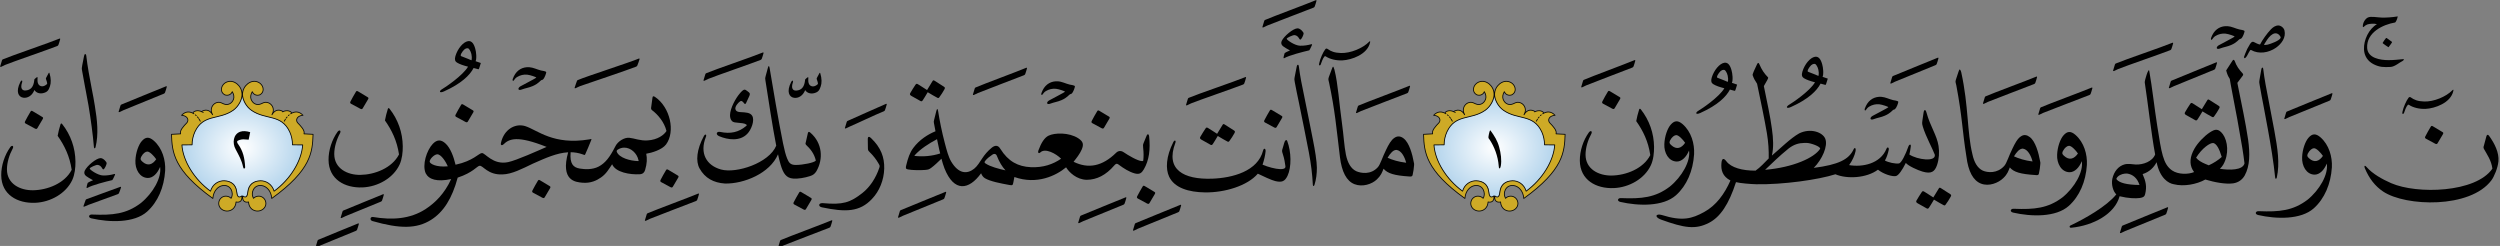 ﻿<?xml version="1.0" encoding="UTF-8"?>
<svg version="1.1" id="Layer_1" xmlns="http://www.w3.org/2000/svg" xmlns:xlink="http://www.w3.org/1999/xlink" x="0px" y="0px" width="100%" height="100%" viewBox="0 0 244.00 24.00" style="enable-background:new 0 0 244.00 24.00;">
<rect x="0" y="0" width="244.00" height="24.00" fill="#808080" stroke="none"/>
<style>.quran-text {fill: #000000;}
.aya-dark {fill:none;stroke:#000000;stroke-width:0.5px;}
.day {}
.night {display:none;}</style>

<defs id="defs2655"><radialGradient id="blueWhiteCenterLight" cx="50%" cy="50%" r="75%" fx="50%" fy="50%"><stop offset="0%" style="stop-color:white; stop-opacity:1"/><stop offset="100%" style="stop-color:#8ebfe3; stop-opacity:1"/></radialGradient></defs>

<g linenumber="8" baseline="16.6" linetype="ltText">
     <g objectid="75" sora="68" aya="1" linenumber="8" objecttype="otText" objecttext="نٓ" objecttextemlaey="ن" objectinayanumber="1" wowatuf="false" class="quran-text" >
     <path shapetype="0" pathid="75" charindex="0" Unicode="" UnicodeChar="" UnicodeIndex="0" pathtext="ن" pathtextsimple="ن"   d="M 242.678,13.285
      C  242.582,13.567 242.522,13.934 242.428,14.217
      C  242.393,14.318 242.36,14.402 242.44,14.548
      C  242.735,15.087 243.157,15.651 243.257,16.46
      C  241.638,18.821 235.893,18.972 233.38,17.878
      C  232.508,17.498 231.551,16.962 230.98,16.303
      C  230.773,16.062 230.732,16.233 230.803,16.404
      C  231.224,17.42 231.82,18.179 232.596,18.695
      C  234.8,20.165 241.089,20.367 243.16,17.6
      C  243.432,17.237 243.788,16.386 243.847,15.746
      C  243.923,14.91 243.484,14.013 242.932,13.254
      C  242.822,13.104 242.729,13.13 242.678,13.285 z"  />
               <g>
               <path shapetype="21" pathid="474" charindex="0" Unicode="" UnicodeChar="" UnicodeIndex="0" pathtext="" pathtextsimple=""   d="M 237.244,12.362
                C  237.074,12.637 236.844,13.054 236.715,13.306
                C  236.662,13.408 236.664,13.481 236.776,13.541
                C  236.999,13.659 237.389,13.873 237.665,14.02
                C  237.78,14.081 237.85,14.072 237.903,13.987
                C  238.058,13.736 238.28,13.351 238.424,13.107
                C  238.475,13.019 238.489,12.951 238.404,12.899
                C  238.142,12.739 237.714,12.481 237.45,12.326
                C  237.342,12.263 237.294,12.281 237.244,12.362 z"  />
               <path shapetype="8" pathid="475" charindex="0" Unicode="" UnicodeChar="" UnicodeIndex="0" pathtext="" pathtextsimple=""   d="M 239.363,8.801
                C  238.727,9.451 237.533,9.936 236.606,9.907
                C  235.97,9.889 235.615,9.742 235.296,9.507
                C  235.217,9.449 235.136,9.462 235.075,9.539
                C  234.858,9.816 234.569,10.463 234.481,10.906
                C  234.466,10.989 234.448,11.092 234.494,11.112
                C  234.53,11.127 234.599,11.104 234.624,11.041
                C  234.708,10.825 234.813,10.441 235.008,10.228
                C  235.04,10.202 235.088,10.215 235.12,10.237
                C  235.522,10.504 236.134,10.656 236.754,10.625
                C  237.626,10.581 239.193,10.055 239.445,8.876
                C  239.459,8.816 239.462,8.77 239.443,8.757
                C  239.424,8.743 239.401,8.762 239.363,8.801 z"  />
               </g>
     </g>
     <g objectid="74" sora="68" aya="1" linenumber="8" objecttype="otText" objecttext="ۚ" objecttextemlaey="" objectinayanumber="2" wowatuf="false" class="quran-text" >
     <path shapetype="18" pathid="477" charindex="0" Unicode="" UnicodeChar="" UnicodeIndex="0" pathtext="" pathtextsimple=""   d="M 232.461,1.716
      C  231.966,1.702 231.402,1.562 231.094,1.714
      C  230.801,1.866 230.596,2.282 230.611,2.588
      C  230.611,2.624 230.649,2.681 230.706,2.619
      C  230.798,2.516 230.915,2.445 231.048,2.388
      C  231.218,2.315 231.744,2.28 231.99,2.358
      C  231.194,2.832 230.689,3.9 230.725,4.808
      C  230.747,5.465 231.102,5.988 231.67,6.272
      C  232.267,6.571 232.667,6.564 233.325,6.533
      C  233.734,6.511 234.217,6.075 234.484,5.956
      C  234.568,5.917 234.69,5.761 234.563,5.771
      C  234,5.818 233.683,5.869 233.112,5.869
      C  232.334,5.869 231.085,5.685 231.034,4.674
      C  230.958,3.173 232.554,2.399 233.772,2.192
      C  233.872,2.085 233.965,1.873 234.021,1.6
      C  233.455,1.697 232.857,1.727 232.461,1.716 z"  />
               <g>
               <path shapetype="101" pathid="476" charindex="0" Unicode="" UnicodeChar="" UnicodeIndex="0" pathtext="" pathtextsimple=""   d="M 232.876,3.713
                C  232.762,3.856 232.646,4.013 232.554,4.173
                C  232.557,4.222 232.557,4.222 232.557,4.222
                C  232.73,4.362 232.906,4.473 233.089,4.601
                C  233.125,4.601 233.125,4.601 233.125,4.601
                C  233.25,4.452 233.353,4.29 233.455,4.149
                C  233.45,4.081 233.45,4.081 233.45,4.081
                C  233.26,3.951 233.106,3.83 232.933,3.707
                C  232.876,3.713 232.876,3.713 232.876,3.713 z"  />
               </g>
     </g>
     <g objectid="73" sora="68" aya="1" linenumber="8" objecttype="otText" objecttext="وَ" objecttextemlaey="و" objectinayanumber="3" wowatuf="true" class="quran-text" >
     <path shapetype="26" pathid="73" charindex="0" Unicode="" UnicodeChar="" UnicodeIndex="0" pathtext="و" pathtextsimple="و"   d="M 225.318,13.435
      C  224.993,13.792 224.712,14.592 224.687,15.346
      C  224.646,16.183 225.097,17.03 225.899,17.045
      C  226.387,17.051 226.835,16.607 227.096,15.965
      C  227.265,17 226.404,18.532 225.211,19.498
      C  223.802,20.566 222.456,20.693 220.478,20.612
      C  220.156,20.573 220.011,20.89 220.39,20.985
      C  222.159,21.391 224.569,21.459 225.83,20.327
      C  226.868,19.394 227.49,17.962 227.591,16.328
      C  227.643,15.308 227.319,14.136 226.475,13.398
      C  226.012,13.001 225.675,13.035 225.318,13.435
      z M 226.717,15.216
      C  226.369,15.727 225.89,15.943 225.344,15.432
      C  225.159,15.251 225.168,15.19 225.241,14.995
      C  225.423,14.64 225.667,14.474 225.841,14.466
      C  226.091,14.455 226.51,14.915 226.717,15.216 z"  />
               <g>
               <path shapetype="1" pathid="480" charindex="0" Unicode="" UnicodeChar="" UnicodeIndex="0" pathtext="" pathtextsimple=""   d="M 227.566,9.104
                C  226.639,9.492 224.046,10.526 223.23,10.876
                C  223.177,10.9 223.149,10.91 223.127,10.979
                C  223.095,11.076 222.995,11.395 222.95,11.566
                C  222.932,11.636 222.994,11.634 223.052,11.611
                C  223.164,11.565 223.308,11.48 223.437,11.427
                C  224.079,11.159 226.521,10.159 227.346,9.831
                C  227.398,9.806 227.445,9.782 227.47,9.723
                C  227.52,9.608 227.597,9.335 227.642,9.171
                C  227.66,9.102 227.623,9.078 227.566,9.104 z"  />
               </g>
     </g>
     <g objectid="72" sora="68" aya="1" linenumber="8" objecttype="otText" objecttext="ٱلۡقَلَمِ" objecttextemlaey="والقلم" objectinayanumber="4" wowatuf="false" class="quran-text" >
     <path shapetype="38" pathid="72" charindex="0" Unicode="" UnicodeChar="" UnicodeIndex="0" pathtext="ٱ" pathtextsimple="ٱ"   d="M 220.708,6.755
      C  220.65,7.093 220.589,7.43 220.531,7.768
      C  220.482,8.052 220.509,8.088 220.547,8.324
      C  220.655,8.993 220.792,9.655 220.916,10.311
      C  221.063,11.096 221.202,11.845 221.354,12.668
      C  221.612,14.082 221.914,15.886 222.056,17.334
      C  222.072,17.496 222.183,17.476 222.215,17.337
      C  222.526,15.929 222.291,14.488 221.977,12.754
      C  221.771,11.622 221.586,10.666 221.405,9.738
      C  221.206,8.727 221.007,7.714 220.893,6.736
      C  220.879,6.621 220.835,6.587 220.797,6.598
      C  220.759,6.607 220.723,6.667 220.708,6.755 z"  />
               <g>
               <path shapetype="9" pathid="491" charindex="0" Unicode="" UnicodeChar="" UnicodeIndex="0" pathtext="" pathtextsimple=""   d="M 221.646,2.858
                C  221.284,3.228 220.798,3.909 220.58,4.346
                C  220.425,4.337 220.12,4.176 219.979,4.102
                C  219.786,4.01 219.661,4.205 219.572,4.349
                C  219.387,4.637 219.247,4.924 219.129,5.246
                C  219.018,5.553 219.018,5.553 219.018,5.553
                C  219.018,5.688 219.077,5.727 219.181,5.618
                C  219.402,5.398 219.569,4.802 219.705,4.88
                C  220.456,5.31 221.42,5.156 222.137,4.657
                C  222.698,4.255 223.127,3.648 222.964,2.971
                C  222.905,2.727 222.639,2.496 222.372,2.485
                C  222.094,2.484 221.85,2.648 221.646,2.858
                z M 222.431,3.392
                C  222.512,3.474 222.6,3.583 222.594,3.695
                C  222.464,3.983 221.642,4.271 221.33,4.355
                C  221.271,4.365 220.945,4.433 220.975,4.34
                C  221.167,4.037 221.345,3.72 221.618,3.471
                C  221.877,3.25 222.157,3.148 222.431,3.392 z"  />
               </g>
     <path shapetype="0" pathid="72" charindex="0" Unicode="" UnicodeChar="" UnicodeIndex="0" pathtext="لقلم" pathtextsimple="لقلم"   d="M 217.884,5.933
      C  217.696,6.22 217.481,6.555 217.296,6.84
      C  217.276,6.87 217.272,6.869 217.284,6.908
      C  217.38,7.244 217.438,7.413 217.627,7.699
      C  217.682,8.069 217.743,8.378 217.813,8.75
      C  218.195,10.694 218.553,12.645 218.854,14.465
      C  218.937,14.971 219.007,15.476 219.063,15.948
      C  218.887,16.631 217.591,16.618 216.661,16.473
      C  216.786,16.362 216.913,16.203 216.994,16.061
      C  217.568,15.04 217.438,13.782 216.952,13.097
      C  216.725,12.798 216.532,12.677 216.333,12.665
      C  216.134,12.651 215.936,12.762 215.676,12.924
      C  215.122,13.289 214.494,13.953 214.183,14.501
      C  213.723,15.297 213.687,15.985 213.986,16.549
      C  214.003,16.579 214.123,16.761 214.142,16.793
      C  213.583,17.033 212.592,17.045 211.998,16.636
      C  211.106,16.024 210.963,14.906 210.545,12.274
      C  210.278,10.596 210.065,8.587 209.768,6.925
      C  209.709,6.538 209.303,7.877 209.328,8.045
      C  209.608,9.846 209.982,13.168 210.342,15.074
      C  210.079,15.76 209.173,16.087 208.447,16.057
      C  208.068,16.032 207.708,15.947 207.338,16.05
      C  206.767,16.216 206.33,16.712 206.16,17.462
      C  206.052,18.031 206.244,18.686 206.551,18.972
      C  205.606,20.145 203.471,21.35 202.067,22.013
      C  201.951,22.061 201.969,22.243 202.145,22.229
      C  204.324,22.016 206.408,20.877 206.872,19.154
      C  207.729,19.363 208.429,19.38 208.845,19.326
      C  209.21,19.271 209.308,19.171 209.366,18.944
      C  209.551,18.198 209.429,17.703 209.12,16.991
      C  209.789,16.788 210.234,16.321 210.483,15.829
      C  210.807,17.401 211.637,17.894 212.161,17.982
      C  213.137,18.229 214.391,17.995 215.239,17.522
      C  216.177,17.799 217.188,17.993 217.958,17.895
      C  218.498,17.814 218.855,17.513 219.077,17.139
      C  219.6,16.195 219.604,14.984 219.415,13.625
      C  219.162,11.939 218.798,10.239 218.489,8.708
      C  218.448,8.503 218.405,8.292 218.366,8.087
      C  218.548,7.86 218.723,7.624 218.892,7.385
      C  218.952,7.295 218.949,7.245 218.873,7.156
      C  218.54,6.797 218.281,6.449 218.115,5.968
      C  218.079,5.878 218.037,5.843 218.003,5.835
      C  217.969,5.829 217.937,5.858 217.884,5.933
      z M 216.842,15.319
      C  216.501,15.634 216.021,15.933 215.574,16.134
      C  215.472,16.101 215.331,16.033 215.232,15.993
      C  214.867,15.841 214.533,15.647 214.339,15.391
      C  214.918,14.452 215.698,13.93 216.012,13.958
      C  216.317,14.02 216.595,14.479 216.842,15.319
      z M 207.673,16.949
      C  208.128,17.038 208.589,17.335 208.814,18.054
      C  207.487,18.036 206.893,17.829 206.619,17.552
      C  206.562,17.488 206.552,17.46 206.567,17.415
      C  206.711,17.13 207.077,16.975 207.388,16.944
      C  207.492,16.935 207.587,16.937 207.673,16.949 z"  />
               <g>
               <path shapetype="5" pathid="489" charindex="0" Unicode="" UnicodeChar="" UnicodeIndex="0" pathtext="" pathtextsimple=""   d="M 215.914,3.436
                C  215.879,3.521 215.828,3.633 215.794,3.717
                C  215.757,3.859 215.829,3.954 215.903,3.845
                C  215.988,3.718 216.093,3.593 216.225,3.514
                C  216.539,3.324 216.873,3.25 217.213,3.283
                C  217.521,3.314 218.103,3.53 218.1,3.559
                C  218.096,3.628 216.751,4.293 216.54,4.426
                C  216.449,4.483 216.337,4.589 216.356,4.694
                C  216.372,4.776 216.502,4.792 216.61,4.754
                C  217.14,4.562 217.33,4.575 217.759,4.393
                C  218.335,4.146 218.506,3.838 218.608,3.808
                C  218.65,3.796 218.7,3.801 218.751,3.753
                C  218.917,3.599 219.056,3.186 219.071,3.045
                C  219.053,2.937 218.666,2.9 218.556,2.873
                C  218.173,2.782 217.809,2.58 217.412,2.554
                C  216.799,2.515 216.23,2.79 215.914,3.436 z"  />
               <path shapetype="22" pathid="482" charindex="0" Unicode="" UnicodeChar="" UnicodeIndex="0" pathtext="" pathtextsimple=""   d="M 215.439,9.772
                C  215.283,10.012 215.087,10.366 214.898,10.658
                C  214.626,10.473 214.268,10.26 214.027,10.102
                C  213.896,10.017 213.841,10.027 213.76,10.151
                C  213.619,10.368 213.403,10.691 213.256,10.961
                C  213.202,11.057 213.216,11.142 213.356,11.224
                C  213.614,11.373 214.023,11.609 214.268,11.736
                C  214.347,11.777 214.41,11.751 214.47,11.67
                C  214.604,11.486 214.749,11.214 214.962,10.87
                C  215.325,11.083 215.622,11.272 215.907,11.415
                C  215.986,11.453 216.029,11.448 216.088,11.375
                C  216.23,11.195 216.486,10.792 216.594,10.589
                C  216.668,10.449 216.649,10.396 216.528,10.319
                C  216.34,10.202 215.874,9.906 215.646,9.757
                C  215.535,9.685 215.489,9.696 215.439,9.772 z"  />
               <path shapetype="1" pathid="484" charindex="0" Unicode="" UnicodeChar="" UnicodeIndex="0" pathtext="" pathtextsimple=""   d="M 216.301,6.088
                C  215.372,6.477 212.779,7.511 211.964,7.861
                C  211.91,7.885 211.884,7.895 211.861,7.964
                C  211.828,8.061 211.729,8.381 211.684,8.551
                C  211.666,8.621 211.729,8.619 211.785,8.596
                C  211.898,8.55 212.042,8.465 212.17,8.412
                C  212.812,8.144 215.255,7.144 216.079,6.815
                C  216.133,6.791 216.179,6.767 216.204,6.708
                C  216.253,6.593 216.33,6.32 216.376,6.155
                C  216.395,6.087 216.356,6.062 216.301,6.088 z"  />
               <path shapetype="1" pathid="488" charindex="0" Unicode="" UnicodeChar="" UnicodeIndex="0" pathtext="" pathtextsimple=""   d="M 212.018,4.177
                C  211.09,4.566 207.337,5.84 206.521,6.19
                C  206.468,6.214 206.441,6.224 206.418,6.293
                C  206.386,6.39 206.286,6.709 206.241,6.88
                C  206.223,6.95 206.286,6.948 206.343,6.925
                C  206.455,6.879 206.6,6.794 206.728,6.741
                C  207.37,6.473 210.973,5.233 211.797,4.904
                C  211.85,4.88 211.896,4.856 211.921,4.797
                C  211.971,4.682 212.048,4.41 212.094,4.245
                C  212.112,4.176 212.075,4.152 212.018,4.177 z"  />
               <path shapetype="600" pathid="481" charindex="0" Unicode="" UnicodeChar="" UnicodeIndex="0" pathtext="" pathtextsimple=""   d="M 211.526,20.234
                C  210.598,20.622 208.005,21.656 207.189,22.007
                C  207.136,22.031 207.109,22.04 207.087,22.109
                C  207.055,22.206 206.955,22.525 206.909,22.696
                C  206.892,22.766 206.954,22.765 207.011,22.741
                C  207.124,22.695 207.268,22.611 207.396,22.558
                C  208.038,22.289 210.48,21.289 211.305,20.961
                C  211.358,20.936 211.404,20.912 211.43,20.853
                C  211.48,20.738 211.556,20.466 211.602,20.301
                C  211.62,20.232 211.583,20.208 211.526,20.234 z"  />
               </g>
     </g>
     <g objectid="71" sora="68" aya="1" linenumber="8" objecttype="otText" objecttext="وَ" objecttextemlaey="و" objectinayanumber="5" wowatuf="true" class="quran-text" >
     <path shapetype="26" pathid="71" charindex="0" Unicode="" UnicodeChar="" UnicodeIndex="0" pathtext="و" pathtextsimple="و"   d="M 201.407,13.2
      C  201.082,13.557 200.801,14.357 200.775,15.11
      C  200.734,15.947 201.186,16.795 201.988,16.81
      C  202.475,16.815 202.924,16.373 203.185,15.73
      C  203.354,16.765 202.493,18.297 201.3,19.262
      C  199.89,20.331 198.545,20.458 196.566,20.377
      C  196.245,20.338 196.1,20.654 196.479,20.75
      C  198.248,21.155 200.658,21.224 201.919,20.092
      C  202.958,19.158 203.579,17.727 203.68,16.094
      C  203.732,15.072 203.408,13.901 202.563,13.163
      C  202.102,12.766 201.765,12.8 201.407,13.2
      z M 202.806,14.98
      C  202.458,15.491 201.98,15.708 201.433,15.196
      C  201.248,15.016 201.257,14.955 201.33,14.76
      C  201.513,14.404 201.756,14.239 201.931,14.23
      C  202.18,14.22 202.6,14.68 202.806,14.98 z"  />
               <g>
               <path shapetype="1" pathid="494" charindex="0" Unicode="" UnicodeChar="" UnicodeIndex="0" pathtext="" pathtextsimple=""   d="M 204.139,8.552
                C  203.209,8.941 200.037,10.112 199.222,10.461
                C  199.169,10.485 199.142,10.495 199.119,10.564
                C  199.087,10.661 198.986,10.98 198.941,11.151
                C  198.924,11.221 198.985,11.219 199.043,11.196
                C  199.156,11.15 199.3,11.065 199.429,11.012
                C  200.071,10.743 203.093,9.608 203.917,9.279
                C  203.97,9.255 204.017,9.231 204.041,9.172
                C  204.091,9.057 204.168,8.784 204.213,8.62
                C  204.232,8.551 204.194,8.527 204.139,8.552 z"  />
               </g>
     </g>
     <g objectid="70" sora="68" aya="1" linenumber="8" objecttype="otText" objecttext="مَا" objecttextemlaey="وما" objectinayanumber="6" wowatuf="false" class="quran-text" >
     <path shapetype="0" pathid="70" charindex="0" Unicode="" UnicodeChar="" UnicodeIndex="0" pathtext="ما" pathtextsimple="ما"   d="M 191.139,7.032
      C  191.045,7.292 190.987,7.516 190.895,7.776
      C  190.817,8.021 190.882,8.049 190.936,8.331
      C  191.537,11.514 191.514,12.775 191.923,15.286
      C  192.102,16.729 192.576,17.63 193.357,17.925
      C  194.123,18.219 195.031,17.859 195.522,17.383
      C  195.937,16.984 196.005,16.71 196.158,16.341
      C  196.542,16.801 197.204,16.993 198.662,17.085
      C  198.814,17.101 198.97,17.122 199,16.923
      C  199.077,16.586 199.105,16.355 199.135,16.003
      C  199.15,15.865 199.137,15.865 199.121,15.772
      C  198.969,14.913 198.659,13.792 198.107,13.378
      C  197.847,13.178 197.548,13.095 197.241,13.31
      C  196.903,13.525 196.659,13.998 196.429,14.474
      C  196.046,15.24 195.862,15.917 195.617,16.192
      C  194.927,16.959 193.98,16.854 193.52,16.652
      C  192.999,16.404 192.671,15.841 192.505,15.042
      C  191.979,12.905 192.142,10.358 191.422,7.073
      C  191.378,6.869 191.291,6.775 191.26,6.775
      C  191.23,6.79 191.185,6.879 191.139,7.032
      z M 197.471,14.515
      C  197.9,14.591 198.225,15.161 198.377,15.76
      C  197.625,15.667 197.024,15.474 196.564,15.259
      C  196.841,14.799 197.104,14.545 197.35,14.515
      C  197.365,14.507 197.382,14.499 197.403,14.501
      C  197.424,14.503 197.448,14.515 197.471,14.515 z"  />
               <g>
               <path shapetype="1" pathid="495" charindex="0" Unicode="" UnicodeChar="" UnicodeIndex="0" pathtext="" pathtextsimple=""   d="M 198.738,7.48
                C  197.809,7.869 194.637,9.04 193.821,9.391
                C  193.768,9.414 193.74,9.424 193.718,9.494
                C  193.687,9.59 193.586,9.91 193.541,10.08
                C  193.523,10.149 193.585,10.148 193.643,10.125
                C  193.755,10.079 193.899,9.995 194.027,9.941
                C  194.67,9.673 197.691,8.536 198.517,8.207
                C  198.569,8.183 198.616,8.159 198.641,8.1
                C  198.69,7.984 198.768,7.712 198.812,7.548
                C  198.831,7.479 198.794,7.455 198.738,7.48 z"  />
               </g>
     </g>
     <g objectid="69" sora="68" aya="1" linenumber="8" objecttype="otText" objecttext="يَسۡطُرُونَ" objecttextemlaey="يسطرون" objectinayanumber="7" wowatuf="false" class="quran-text" >
     <path shapetype="0" pathid="69" charindex="0" Unicode="" UnicodeChar="" UnicodeIndex="0" pathtext="يسطر" pathtextsimple="يسطر"   d="M 171.504,6.237
      C  171.271,6.708 171.022,7.264 171.057,7.333
      C  171.184,7.699 171.268,7.83 171.49,8.172
      C  171.837,9.838 172.202,11.54 172.45,13.003
      C  172.596,13.881 172.643,14.675 172.626,15.465
      C  172.221,15.863 171.811,16.336 171.341,16.655
      C  170.037,16.662 168.955,16.355 168.5,15.749
      C  168.205,15.357 168.05,15.485 168.013,15.912
      C  167.947,16.611 168.125,17.218 168.892,17.616
      C  168.315,18.927 167.497,20.055 166.318,20.697
      C  165.14,21.34 164.215,21.619 162.198,20.986
      C  161.593,20.811 161.445,21.184 162.117,21.433
      C  164.401,22.258 165.478,22.423 166.79,21.752
      C  167.893,21.188 168.731,19.947 169.433,17.778
      C  169.83,17.885 170.908,17.972 171.422,17.982
      C  173.998,18.03 177.472,17.545 179.135,17.008
      C  180.253,17.488 182.172,17.395 183.289,16.562
      C  183.825,16.991 184.677,17.256 185.034,17.184
      C  185.292,17.142 185.671,16.576 185.981,15.952
      C  186.009,15.897 186.009,15.897 186.009,15.897
      C  186.219,16.183 187.174,16.616 187.646,16.75
      C  188.486,16.995 188.829,16.767 189.054,16.114
      C  189.251,15.543 189.296,14.844 189.202,14.247
      C  189.034,13.174 188.393,12.35 188.025,10.986
      C  187.93,10.633 187.786,10.688 187.741,10.986
      C  187.699,11.261 187.661,11.537 187.619,11.812
      C  187.579,12.078 187.619,12.2 187.673,12.38
      C  187.951,13.304 188.642,14.559 188.837,15.1
      C  188.953,15.828 187.146,15.594 186.36,15.086
      C  186.361,15.082 186.36,15.077 186.36,15.072
      C  186.416,14.814 186.464,14.545 186.496,14.274
      C  186.512,14.022 186.335,14.105 186.28,14.247
      C  185.964,15.142 185.565,15.905 185.346,15.952
      C  184.987,16.005 184.312,15.859 183.966,15.668
      C  184.139,15.395 184.277,14.929 184.331,14.667
      C  184.406,14.389 184.208,14.301 184.128,14.505
      C  183.517,16.015 181.732,16.331 180.475,16.114
      C  180.81,15.647 181.022,15.15 181.098,14.775
      C  181.162,14.463 181.029,14.326 180.907,14.585
      C  180.444,15.568 179.436,16.076 177.024,16.385
      C  177.85,15.551 178.425,14.245 178.147,13.543
      C  177.895,12.905 176.712,12.475 175.604,13.016
      C  174.773,13.476 173.77,14.478 172.938,15.181
      C  173.118,14.393 173.074,13.522 172.938,12.569
      C  172.775,11.33 172.451,9.885 172.152,8.402
      C  172.465,7.869 172.6,7.629 172.572,7.564
      C  172.185,7.16 171.97,6.866 171.693,6.224
      C  171.652,6.153 171.63,6.137 171.598,6.143
      C  171.567,6.148 171.534,6.181 171.504,6.237
      z M 176.348,13.949
      C  176.735,13.962 177.689,14.296 177.646,14.518
      C  177.084,15.401 175.009,16.34 172.274,16.574
      C  173.004,15.895 173.565,15.305 174.589,14.478
      C  175.09,14.096 175.562,13.958 176.105,13.949
      C  176.182,13.949 176.267,13.945 176.348,13.949 z"  />
               <g>
               <path shapetype="22" pathid="498" charindex="0" Unicode="" UnicodeChar="" UnicodeIndex="0" pathtext="" pathtextsimple=""   d="M 189.233,18.384
                C  189.076,18.624 188.88,18.978 188.692,19.27
                C  188.42,19.084 188.062,18.871 187.821,18.714
                C  187.689,18.629 187.635,18.639 187.554,18.763
                C  187.413,18.979 187.198,19.303 187.049,19.572
                C  186.996,19.668 187.009,19.754 187.149,19.836
                C  187.408,19.984 187.817,20.221 188.062,20.349
                C  188.141,20.389 188.204,20.362 188.263,20.281
                C  188.397,20.098 188.543,19.825 188.756,19.482
                C  189.119,19.695 189.416,19.883 189.701,20.025
                C  189.779,20.064 189.823,20.06 189.882,19.986
                C  190.024,19.807 190.28,19.403 190.388,19.2
                C  190.462,19.061 190.443,19.008 190.321,18.932
                C  190.134,18.814 189.669,18.517 189.438,18.367
                C  189.328,18.296 189.283,18.308 189.233,18.384 z"  />
               <path shapetype="1" pathid="509" charindex="0" Unicode="" UnicodeChar="" UnicodeIndex="0" pathtext="" pathtextsimple=""   d="M 189.115,5.637
                C  188.186,6.025 185.594,7.06 184.778,7.409
                C  184.725,7.434 184.698,7.443 184.675,7.513
                C  184.643,7.609 184.543,7.929 184.498,8.1
                C  184.48,8.169 184.543,8.167 184.6,8.145
                C  184.712,8.099 184.856,8.014 184.984,7.96
                C  185.627,7.692 188.069,6.692 188.893,6.363
                C  188.947,6.339 188.993,6.315 189.018,6.256
                C  189.067,6.141 189.145,5.869 189.189,5.704
                C  189.209,5.635 189.171,5.611 189.115,5.637 z"  />
               <path shapetype="5" pathid="502" charindex="0" Unicode="" UnicodeChar="" UnicodeIndex="0" pathtext="" pathtextsimple=""   d="M 182.118,10.332
                C  182.084,10.416 182.032,10.529 181.998,10.613
                C  181.961,10.754 182.033,10.85 182.107,10.74
                C  182.192,10.613 182.298,10.489 182.43,10.409
                C  182.743,10.219 183.077,10.146 183.417,10.178
                C  183.725,10.209 184.307,10.425 184.305,10.455
                C  184.3,10.523 182.955,11.189 182.745,11.321
                C  182.653,11.379 182.541,11.484 182.562,11.589
                C  182.577,11.671 182.707,11.688 182.814,11.649
                C  183.344,11.458 183.534,11.471 183.963,11.288
                C  184.54,11.041 184.71,10.734 184.812,10.704
                C  184.855,10.691 184.904,10.697 184.955,10.649
                C  185.121,10.494 185.26,10.082 185.275,9.941
                C  185.258,9.833 184.87,9.795 184.76,9.769
                C  184.377,9.678 184.013,9.476 183.615,9.45
                C  183.003,9.411 182.435,9.686 182.118,10.332 z"  />
               <path shapetype="2" pathid="511" charindex="0" Unicode="" UnicodeChar="" UnicodeIndex="0" pathtext="" pathtextsimple=""   d="M 177.137,5.543
                C  176.675,5.622 176.132,6.26 175.912,6.995
                C  175.812,7.326 175.877,7.517 176.056,7.628
                C  176.317,7.791 176.696,7.917 177.145,8.033
                C  176.624,8.904 174.946,10.032 174.636,10.21
                C  174.271,10.421 174.337,10.651 174.791,10.447
                C  176.483,9.686 177.315,8.874 177.687,8.161
                C  177.802,8.185 177.902,8.219 178.023,8.251
                C  178.227,8.306 178.18,8.327 178.288,8.007
                C  178.34,7.856 178.375,7.75 178.391,7.674
                C  177.885,7.5 177.885,7.5 177.885,7.5
                C  177.934,7.325 177.934,7.325 177.934,7.325
                C  177.997,6.742 177.847,6.261 177.797,6.116
                C  177.64,5.662 177.413,5.496 177.137,5.543
                z M 177.225,6.295
                C  177.331,6.414 177.49,6.662 177.512,7.1
                C  177.515,7.225 177.493,7.399 177.485,7.407
                C  177.473,7.416 177.25,7.315 177.208,7.295
                C  177.128,7.254 176.9,7.167 176.497,7.015
                C  176.341,6.986 176.493,6.733 176.493,6.733
                C  176.554,6.62 176.654,6.48 176.765,6.368
                C  176.917,6.268 176.917,6.268 176.917,6.268
                C  177.011,6.234 177.161,6.202 177.225,6.295 z"  />
               <path shapetype="2" pathid="507" charindex="0" Unicode="" UnicodeChar="" UnicodeIndex="0" pathtext="" pathtextsimple=""   d="M 168.289,6.126
                C  167.827,6.204 167.284,6.843 167.063,7.578
                C  166.965,7.909 167.029,8.1 167.208,8.21
                C  167.47,8.373 167.848,8.5 168.297,8.615
                C  167.775,9.487 166.099,10.615 165.787,10.792
                C  165.424,11.004 165.489,11.234 165.942,11.03
                C  167.635,10.268 168.468,9.457 168.839,8.743
                C  168.955,8.768 169.054,8.802 169.177,8.833
                C  169.378,8.889 169.333,8.91 169.44,8.59
                C  169.491,8.439 169.526,8.333 169.542,8.257
                C  169.036,8.083 169.036,8.083 169.036,8.083
                C  169.085,7.908 169.085,7.908 169.085,7.908
                C  169.149,7.325 168.998,6.844 168.948,6.699
                C  168.792,6.245 168.565,6.078 168.289,6.126
                z M 168.378,6.878
                C  168.482,6.996 168.642,7.244 168.663,7.683
                C  168.667,7.808 168.646,7.982 168.638,7.989
                C  168.625,7.999 168.401,7.898 168.36,7.878
                C  168.279,7.837 168.053,7.749 167.648,7.598
                C  167.492,7.569 167.646,7.315 167.646,7.315
                C  167.706,7.203 167.807,7.062 167.917,6.95
                C  168.069,6.85 168.069,6.85 168.069,6.85
                C  168.163,6.817 168.312,6.785 168.378,6.878 z"  />
               </g>
     <path shapetype="26" pathid="69" charindex="0" Unicode="" UnicodeChar="" UnicodeIndex="0" pathtext="و" pathtextsimple="و"   d="M 163.071,12.158
      C  162.746,12.514 162.465,13.314 162.439,14.068
      C  162.398,14.904 162.85,15.752 163.652,15.767
      C  164.14,15.772 164.588,15.33 164.849,14.688
      C  165.018,15.722 164.157,17.255 162.964,18.22
      C  161.554,19.289 160.209,19.415 158.23,19.335
      C  157.909,19.296 157.764,19.611 158.142,19.707
      C  159.912,20.112 162.322,20.181 163.583,19.05
      C  164.622,18.115 165.243,16.685 165.344,15.051
      C  165.396,14.029 165.072,12.858 164.228,12.12
      C  163.765,11.723 163.429,11.757 163.071,12.158
      z M 164.469,13.938
      C  164.122,14.448 163.643,14.665 163.097,14.153
      C  162.912,13.973 162.921,13.913 162.994,13.717
      C  163.176,13.362 163.42,13.196 163.594,13.188
      C  163.844,13.177 164.263,13.638 164.469,13.938 z"  />
     <path shapetype="29" pathid="69" charindex="0" Unicode="" UnicodeChar="" UnicodeIndex="0" pathtext="ن" pathtextsimple="ن"   d="M 159.975,10.705
      C  159.854,11.109 159.761,11.443 159.696,11.821
      C  160.354,12.755 160.873,13.792 161.068,15.139
      C  160.386,16.465 158.701,17.114 157.29,17.133
      C  156.034,17.149 154.749,16.51 154.749,15.095
      C  154.749,14.417 154.984,13.659 155.31,13.067
      C  155.361,12.973 155.374,12.86 155.32,12.817
      C  155.264,12.772 155.159,12.808 155.076,12.921
      C  154.522,13.685 154.184,14.73 154.191,15.674
      C  154.207,17.572 155.784,18.429 157.512,18.357
      C  159.014,18.294 160.509,17.441 161.119,16.14
      C  161.374,15.599 161.442,14.908 161.436,14.34
      C  161.422,13.018 160.985,11.734 160.137,10.665
      C  160.065,10.574 160.003,10.61 159.975,10.705 z"  />
               <g>
               <path shapetype="21" pathid="503" charindex="0" Unicode="" UnicodeChar="" UnicodeIndex="0" pathtext="" pathtextsimple=""   d="M 156.928,8.943
                C  156.758,9.219 156.527,9.635 156.398,9.887
                C  156.346,9.99 156.348,10.062 156.46,10.123
                C  156.683,10.24 157.072,10.454 157.35,10.602
                C  157.465,10.662 157.534,10.654 157.588,10.568
                C  157.741,10.317 157.965,9.933 158.107,9.688
                C  158.159,9.6 158.174,9.532 158.088,9.481
                C  157.826,9.32 157.397,9.063 157.133,8.907
                C  157.025,8.844 156.979,8.862 156.928,8.943 z"  />
               <path shapetype="1" pathid="508" charindex="0" Unicode="" UnicodeChar="" UnicodeIndex="0" pathtext="" pathtextsimple=""   d="M 159.525,5.871
                C  158.597,6.26 155.425,7.432 154.608,7.782
                C  154.556,7.806 154.528,7.815 154.506,7.885
                C  154.474,7.982 154.374,8.301 154.329,8.472
                C  154.31,8.541 154.373,8.54 154.431,8.517
                C  154.544,8.471 154.688,8.386 154.815,8.333
                C  155.458,8.064 158.479,6.927 159.305,6.599
                C  159.357,6.574 159.404,6.55 159.429,6.491
                C  159.479,6.376 159.556,6.104 159.6,5.939
                C  159.619,5.871 159.582,5.846 159.525,5.871 z"  />
               </g>
     </g>
     <g objectid="68" sora="68" aya="1" linenumber="8" objecttype="otAyaMark" objecttext="" objecttextemlaey="" objectinayanumber="0" wowatuf="false" class="" >
     <path shapetype="0" pathid="0" charindex="0" Unicode="" UnicodeChar="" UnicodeIndex="0" pathtext="" pathtextsimple=""  class="aya-light-1 day"   d="M 145.847,9.456
      C  145.932,9.88 146.227,10.423 146.7,10.751
      C  148.106,11.725 149.631,11.081 150.472,12.855
      C  150.653,13.251 150.745,13.686 150.745,14.127
      C  151.754,14.14 151.754,14.14 151.754,14.14
      C  151.754,14.14 151.754,14.14 151.754,14.14
      C  151.649,15.69 150.549,17.484 148.931,18.658
      C  148.718,17.942 148.11,17.634 147.584,17.643
      C  146.887,17.666 146.435,18.026 146.353,18.698
      C  146.309,19.051 146.23,19.395 145.861,19.138
      C  145.861,19.129 145.861,19.121 145.857,19.111
      C  145.85,19.116 145.845,19.119 145.838,19.124
      C  145.838,19.124 145.838,19.124 145.834,19.124
      C  145.834,19.124 145.834,19.128 145.834,19.128
      C  145.463,19.388 145.384,19.043 145.339,18.689
      C  145.258,18.017 144.806,17.657 144.109,17.634
      C  143.583,17.625 142.975,17.933 142.762,18.649
      C  141.144,17.475 140.043,15.681 139.939,14.131
      C  139.939,14.131 139.939,14.131 139.939,14.131
      C  140.948,14.118 140.948,14.118 140.948,14.118
      C  140.948,13.677 141.04,13.242 141.221,12.846
      C  142.062,11.072 143.587,11.716 144.993,10.742
      C  145.462,10.417 145.755,9.881 145.844,9.458 z" style="fill:url(#blueWhiteCenterLight);fill-opacity:1;stroke:none;stroke-width:0.084;stroke-linejoin:round;stroke-miterlimit:4;stroke-dasharray:none;stroke-opacity:1" />
     <path shapetype="0" pathid="0" charindex="0" Unicode="" UnicodeChar="" UnicodeIndex="0" pathtext="" pathtextsimple=""  class="aya-light-2 day"   d="M 144.637,7.936
      C  144.429,7.949 144.241,8.028 144.1,8.145
      C  143.758,8.428 143.666,8.983 144.112,9.241
      C  144.287,9.329 144.692,9.358 144.871,8.949
      C  145.038,9.229 145.058,9.479 144.992,9.687
      C  144.812,10.154 144.396,10.296 144.037,10.142
      C  143.866,10.067 143.724,9.983 143.549,9.983
      C  143.136,9.992 142.819,10.338 142.819,10.755
      C  142.824,10.917 142.878,11.067 142.949,11.197
      C  142.64,10.634 142.173,10.692 141.869,10.892
      C  141.881,10.896 141.898,10.913 141.915,10.921
      C  141.473,10.667 141.06,10.884 141.027,11.034
      C  141.064,11.055 141.089,11.084 141.127,11.109
      C  140.756,10.867 140.318,10.826 139.922,11.251
      C  140.56,11.305 140.651,11.764 140.426,11.997
      C  140.126,12.31 139.717,12.731 139.826,13.064
      C  138.938,13.11 138.938,13.11 138.938,13.11
      C  138.992,14.845 139.13,16.6 142.974,19.369
      C  143.099,17.834 144.8,17.705 144.867,18.91
      C  144.871,19.068 144.829,19.227 144.754,19.356
      C  144.621,19.214 144.429,19.143 144.233,19.143
      C  143.841,19.152 143.545,19.473 143.545,19.865
      C  143.557,20.253 143.87,20.569 144.312,20.599
      C  144.746,20.619 145.2,20.336 145.238,19.711
      C  145.463,19.769 145.88,19.731 145.805,19.123
      C  145.417,19.41 145.342,19.056 145.296,18.693
      C  145.217,18.026 144.762,17.663 144.074,17.642
      C  143.553,17.634 142.953,17.947 142.744,18.66
      C  141.143,17.488 140.055,15.691 139.955,14.144
      C  140.947,14.136 140.947,14.136 140.947,14.136
      C  140.947,13.694 141.043,13.26 141.223,12.864
      C  142.052,11.096 143.562,11.739 144.954,10.767
      C  145.5,10.384 145.809,9.704 145.821,9.27
      C  145.842,8.753 145.584,8.386 145.304,8.161
      C  145.075,7.99 144.846,7.928 144.637,7.936
      z M 147.06,7.936
      C  146.851,7.928 146.622,7.99 146.393,8.161
      C  146.109,8.386 145.855,8.753 145.872,9.27
      C  145.888,9.704 146.193,10.384 146.743,10.767
      C  148.131,11.739 149.641,11.096 150.475,12.864
      C  150.654,13.26 150.746,13.694 150.746,14.136
      C  151.742,14.144 151.742,14.144 151.742,14.144
      C  151.638,15.691 150.554,17.488 148.953,18.66
      C  148.744,17.947 148.14,17.634 147.618,17.642
      C  146.931,17.663 146.48,18.026 146.397,18.693
      C  146.355,19.056 146.276,19.41 145.892,19.123
      C  145.813,19.731 146.23,19.769 146.455,19.711
      C  146.493,20.34 146.947,20.624 147.389,20.599
      C  147.827,20.565 148.144,20.248 148.152,19.865
      C  148.152,19.473 147.852,19.152 147.464,19.143
      C  147.264,19.143 147.076,19.214 146.939,19.356
      C  146.868,19.227 146.822,19.068 146.826,18.91
      C  146.893,17.705 148.598,17.834 148.723,19.369
      C  152.563,16.6 152.701,14.845 152.755,13.11
      C  151.871,13.064 151.871,13.064 151.871,13.064
      C  151.98,12.731 151.563,12.31 151.263,11.997
      C  151.037,11.764 151.133,11.305 151.771,11.251
      C  151.375,10.826 150.937,10.867 150.566,11.109
      C  150.604,11.084 150.629,11.055 150.666,11.034
      C  150.633,10.884 150.229,10.671 149.787,10.917
      C  149.828,10.892 149.828,10.892 149.828,10.892
      C  149.52,10.692 149.057,10.634 148.744,11.197
      C  148.815,11.067 148.873,10.917 148.878,10.755
      C  148.878,10.338 148.561,9.992 148.144,9.983
      C  147.973,9.983 147.831,10.067 147.66,10.142
      C  147.297,10.296 146.885,10.154 146.705,9.687
      C  146.635,9.479 146.655,9.229 146.822,8.949
      C  147.006,9.358 147.41,9.329 147.585,9.241
      C  148.027,8.983 147.94,8.428 147.598,8.145
      C  147.456,8.028 147.268,7.949 147.06,7.936
      z M 141.994,10.963
      C  142.006,10.976 142.019,10.984 142.031,10.992
      z M 141.264,11.209
      C  141.298,11.238 141.327,11.263 141.356,11.292
      C  141.327,11.263 141.298,11.238 141.264,11.209
      z M 150.424,11.213
      C  150.395,11.234 150.37,11.259 150.345,11.284
      C  150.37,11.259 150.395,11.238 150.424,11.213
      z M 141.464,11.405
      C  141.502,11.451 141.535,11.493 141.569,11.534
      C  141.535,11.488 141.498,11.447 141.464,11.405
      z M 150.224,11.413
      C  150.191,11.447 150.162,11.484 150.133,11.522
      C  150.162,11.484 150.191,11.451 150.224,11.413
      z M 141.623,11.614
      C  141.677,11.693 141.719,11.768 141.748,11.826
      C  141.715,11.755 141.669,11.684 141.623,11.614
      z M 150.062,11.63
      C  150.02,11.693 149.978,11.759 149.945,11.826
      C  149.974,11.772 150.012,11.705 150.062,11.63 z" style="fill:#ceaa26;fill-opacity:1;stroke:#080808;stroke-width:0.083;stroke-linejoin:round;stroke-miterlimit:4;stroke-dasharray:none;stroke-opacity:1" />
     <path shapetype="0" pathid="416" charindex="0" Unicode="" UnicodeChar="" UnicodeIndex="0" pathtext="" pathtextsimple=""  class="aya-number"   d="M 145.429,12.726
      C  145.429,12.726 145.429,12.726 145.429,12.726
      C  145.449,12.719 145.469,12.733 145.489,12.76
      C  145.846,13.244 146.162,13.755 146.323,14.373
      C  146.484,14.945 146.578,15.637 146.478,16.202
      C  146.457,16.263 146.431,16.437 146.35,16.437
      C  146.289,16.437 146.283,16.276 146.276,16.202
      C  146.202,15.227 145.846,14.319 145.382,13.62
      C  145.328,13.573 145.294,13.513 145.274,13.452
      C  145.241,13.392 145.375,12.78 145.429,12.726
      C  145.429,12.726 145.429,12.726 145.429,12.726 z"  />
     </g>
     <g objectid="67" sora="68" aya="2" linenumber="8" objecttype="otText" objecttext="مَآ" objecttextemlaey="ما" objectinayanumber="1" wowatuf="false" class="quran-text" >
     <path shapetype="0" pathid="67" charindex="0" Unicode="" UnicodeChar="" UnicodeIndex="0" pathtext="ما" pathtextsimple="ما"   d="M 129.974,6.77
      C  129.873,7.027 129.807,7.234 129.705,7.491
      C  129.62,7.734 129.646,7.769 129.714,8.047
      C  130.296,10.768 130.434,12.516 130.778,15.326
      C  130.95,16.77 131.424,17.679 132.204,17.978
      C  132.968,18.275 133.896,17.982 134.388,17.507
      C  134.802,17.108 134.883,16.833 135.037,16.466
      C  135.42,16.926 136.083,17.131 137.54,17.224
      C  137.693,17.238 137.848,17.247 137.878,17.048
      C  137.955,16.71 137.982,16.479 138.014,16.127
      C  138.029,15.989 138.016,15.989 138,15.897
      C  137.847,15.038 137.537,13.917 136.985,13.502
      C  136.725,13.302 136.412,13.233 136.105,13.448
      C  135.768,13.663 135.524,14.122 135.294,14.598
      C  134.91,15.365 134.728,16.04 134.481,16.316
      C  133.792,17.084 132.821,16.91 132.363,16.706
      C  131.844,16.457 131.523,15.887 131.361,15.088
      C  131.199,14.319 131.126,13.065 130.981,12.067
      C  130.706,10.116 130.595,8.199 130.243,6.806
      C  130.188,6.604 130.136,6.504 130.104,6.503
      C  130.073,6.518 130.025,6.618 129.974,6.77
      z M 136.336,14.639
      C  136.766,14.715 137.089,15.285 137.242,15.884
      C  136.49,15.791 135.889,15.611 135.43,15.396
      C  135.705,14.937 135.969,14.669 136.214,14.639
      C  136.245,14.623 136.29,14.639 136.336,14.639 z"  />
               <g>
               <path shapetype="1" pathid="512" charindex="0" Unicode="" UnicodeChar="" UnicodeIndex="0" pathtext="" pathtextsimple=""   d="M 137.543,8.379
                C  136.614,8.768 133.441,9.94 132.626,10.289
                C  132.573,10.313 132.546,10.323 132.523,10.392
                C  132.491,10.489 132.392,10.809 132.347,10.979
                C  132.328,11.049 132.391,11.047 132.448,11.024
                C  132.56,10.979 132.704,10.893 132.833,10.84
                C  133.475,10.572 136.497,9.436 137.321,9.107
                C  137.375,9.082 137.421,9.058 137.445,8.999
                C  137.495,8.884 137.572,8.612 137.618,8.447
                C  137.637,8.378 137.6,8.354 137.543,8.379 z"  />
               <path shapetype="8" pathid="515" charindex="0" Unicode="" UnicodeChar="" UnicodeIndex="0" pathtext="" pathtextsimple=""   d="M 133.636,4.069
                C  133,4.718 131.807,5.203 130.879,5.175
                C  130.243,5.156 129.888,5.009 129.569,4.775
                C  129.49,4.716 129.409,4.729 129.349,4.807
                C  129.131,5.083 128.842,5.731 128.756,6.173
                C  128.739,6.257 128.721,6.36 128.767,6.38
                C  128.803,6.395 128.872,6.372 128.896,6.309
                C  128.981,6.093 129.086,5.708 129.281,5.496
                C  129.313,5.469 129.36,5.483 129.393,5.504
                C  129.795,5.771 130.407,5.924 131.027,5.893
                C  131.899,5.848 133.467,5.323 133.719,4.144
                C  133.731,4.084 133.735,4.039 133.717,4.024
                C  133.697,4.01 133.674,4.029 133.636,4.069 z"  />
               </g>
     </g>
     <g objectid="66" sora="68" aya="2" linenumber="8" objecttype="otText" objecttext="أَنتَ" objecttextemlaey="أنت" objectinayanumber="2" wowatuf="false" class="quran-text" >
     <path shapetype="38" pathid="66" charindex="0" Unicode="" UnicodeChar="" UnicodeIndex="0" pathtext="أ" pathtextsimple="أ"   d="M 126.661,6.323
      C  126.618,6.333 126.58,6.392 126.564,6.479
      C  126.369,7.471 126.369,7.471 126.369,7.471
      C  126.314,7.749 126.329,7.786 126.37,8.018
      C  126.484,8.674 126.636,9.324 126.765,9.97
      C  127.084,11.52 127.476,13.468 127.75,14.9
      C  127.954,15.966 128.087,17.06 128.132,18.02
      C  128.14,18.204 128.244,18.193 128.292,18.048
      C  128.462,17.515 128.529,16.955 128.527,16.364
      C  128.528,15.785 128.339,14.61 128.149,13.682
      C  127.89,12.397 127.542,10.579 127.296,9.411
      C  127.085,8.417 126.884,7.422 126.764,6.459
      C  126.75,6.348 126.702,6.314 126.661,6.323 z"  />
               <g>
               <path shapetype="37" pathid="521" charindex="0" Unicode="" UnicodeChar="" UnicodeIndex="0" pathtext="" pathtextsimple=""   d="M 125.099,3.988
                C  125.008,4.175 125.043,4.379 125.231,4.517
                C  125.374,4.621 125.642,4.793 125.904,4.925
                C  125.791,4.975 125.537,5.073 125.383,5.184
                C  125.343,5.301 125.29,5.497 125.271,5.62
                C  125.264,5.663 125.296,5.705 125.344,5.676
                C  125.803,5.403 127.188,5.052 127.779,4.914
                C  127.822,4.902 128.013,4.473 128.043,4.409
                C  128.082,4.325 128.043,4.302 127.982,4.318
                C  127.645,4.407 127.308,4.471 126.888,4.462
                C  126.367,4.451 125.575,3.892 125.581,3.785
                C  125.586,3.679 126.2,3.415 126.339,3.427
                C  126.741,3.462 126.798,3.871 126.904,3.868
                C  127.031,3.864 127.234,3.392 127.234,3.266
                C  127.235,3.13 126.903,2.764 126.644,2.765
                C  126.218,2.769 125.32,3.523 125.099,3.988 z"  />
               <path shapetype="1" pathid="522" charindex="0" Unicode="" UnicodeChar="" UnicodeIndex="0" pathtext="" pathtextsimple=""   d="M 128.41,0.025
                C  127.481,0.414 124.309,1.585 123.494,1.935
                C  123.44,1.96 123.413,1.969 123.391,2.038
                C  123.358,2.134 123.259,2.455 123.214,2.625
                C  123.195,2.694 123.258,2.692 123.315,2.67
                C  123.428,2.624 123.571,2.54 123.7,2.486
                C  124.343,2.218 127.364,1.081 128.188,0.752
                C  128.242,0.727 128.288,0.704 128.312,0.645
                C  128.363,0.529 128.439,0.257 128.485,0.092
                C  128.504,0.023 128.467,0 128.41,0.025 z"  />
               </g>
     <path shapetype="0" pathid="66" charindex="0" Unicode="" UnicodeChar="" UnicodeIndex="0" pathtext="نت" pathtextsimple="نت"   d="M 125.511,13.678
      C  125.47,13.691 125.43,13.734 125.402,13.786
      C  125.362,13.874 125.306,14.047 125.267,14.206
      C  125.215,14.394 125.172,14.524 125.146,14.611
      C  125.093,14.77 125.182,14.943 125.213,15.071
      C  125.354,15.482 125.42,15.95 125.457,16.222
      C  125.492,16.479 125.201,16.511 124.929,16.506
      C  124.512,16.497 123.753,16.302 123.225,16.073
      C  123.378,15.627 123.489,15.126 123.521,14.774
      C  123.548,14.492 123.351,14.409 123.278,14.692
      C  122.762,16.719 120.287,17.37 118.299,17.439
      C  115.512,17.536 113.724,16.554 114.713,13.948
      C  114.804,13.71 114.646,13.608 114.51,13.881
      C  113.808,15.281 113.748,16.478 114.104,17.236
      C  114.621,18.34 116.014,18.76 117.622,18.779
      C  119.526,18.802 121.739,18.145 122.764,16.952
      C  123.206,17.17 124.139,17.6 124.455,17.67
      C  125.09,17.823 125.39,17.72 125.659,17.169
      C  126.065,16.312 126.035,14.821 125.633,13.759
      C  125.595,13.674 125.552,13.665 125.511,13.678 z"  />
               <g>
               <path shapetype="21" pathid="518" charindex="0" Unicode="" UnicodeChar="" UnicodeIndex="0" pathtext="" pathtextsimple=""   d="M 123.938,10.781
                C  123.769,11.057 123.538,11.473 123.408,11.726
                C  123.356,11.828 123.358,11.9 123.471,11.96
                C  123.693,12.078 124.083,12.292 124.36,12.439
                C  124.475,12.5 124.544,12.491 124.598,12.406
                C  124.752,12.155 124.975,11.77 125.118,11.526
                C  125.17,11.438 125.184,11.37 125.099,11.318
                C  124.836,11.158 124.408,10.9 124.144,10.746
                C  124.035,10.682 123.988,10.7 123.938,10.781 z"  />
               <path shapetype="22" pathid="517" charindex="0" Unicode="" UnicodeChar="" UnicodeIndex="0" pathtext="" pathtextsimple=""   d="M 119.332,12.172
                C  119.175,12.413 118.979,12.766 118.79,13.059
                C  118.517,12.873 118.161,12.66 117.92,12.503
                C  117.788,12.417 117.733,12.428 117.652,12.552
                C  117.511,12.769 117.297,13.092 117.147,13.362
                C  117.095,13.458 117.107,13.542 117.248,13.624
                C  117.507,13.773 117.916,14.01 118.161,14.137
                C  118.239,14.178 118.303,14.151 118.361,14.07
                C  118.496,13.887 118.642,13.614 118.854,13.27
                C  119.218,13.484 119.514,13.672 119.799,13.815
                C  119.878,13.854 119.922,13.848 119.98,13.775
                C  120.123,13.596 120.379,13.192 120.486,12.99
                C  120.56,12.85 120.541,12.796 120.42,12.72
                C  120.231,12.603 119.767,12.307 119.537,12.157
                C  119.427,12.085 119.381,12.097 119.332,12.172 z"  />
               <path shapetype="1" pathid="519" charindex="0" Unicode="" UnicodeChar="" UnicodeIndex="0" pathtext="" pathtextsimple=""   d="M 121.537,7.528
                C  120.608,7.917 116.855,9.19 116.039,9.541
                C  115.986,9.564 115.959,9.575 115.937,9.644
                C  115.904,9.74 115.805,10.06 115.759,10.23
                C  115.741,10.3 115.804,10.298 115.861,10.275
                C  115.974,10.23 116.117,10.145 116.245,10.091
                C  116.889,9.823 120.49,8.584 121.315,8.255
                C  121.368,8.23 121.415,8.207 121.439,8.147
                C  121.489,8.032 121.566,7.76 121.611,7.595
                C  121.631,7.526 121.593,7.503 121.537,7.528 z"  />
               </g>
     </g>
     <g objectid="65" sora="68" aya="2" linenumber="8" objecttype="otText" objecttext="بِنِعۡمَةِ" objecttextemlaey="بنعمة" objectinayanumber="3" wowatuf="false" class="quran-text" >
     <path shapetype="0" pathid="65" charindex="0" Unicode="" UnicodeChar="" UnicodeIndex="0" pathtext="بنعمة" pathtextsimple="بنعمة"   d="M 91.385,10.836
      C  91.312,11.124 91.241,11.414 91.168,11.703
      C  91.127,11.867 91.129,11.888 91.155,12.027
      C  91.2,12.275 91.253,12.546 91.304,12.812
      C  90.577,13.107 89.736,13.631 89.139,14.436
      C  88.793,14.902 88.615,15.439 88.449,16.127
      C  88.39,16.37 88.377,16.487 88.598,16.533
      C  89.009,16.617 89.82,16.622 90.275,16.587
      C  90.606,16.562 90.682,16.529 90.884,16.384
      C  91.171,16.178 91.545,15.822 91.885,15.491
      C  91.973,15.819 92.066,16.145 92.183,16.439
      C  93.12,18.781 94.562,18.557 95.755,16.912
      C  95.832,17.107 95.945,17.287 96.134,17.399
      C  96.66,17.708 97.662,17.897 98.488,18.049
      C  98.82,18.108 98.848,18.102 98.908,17.778
      C  99.003,17.277 99.003,17.277 99.003,17.277
      C  101.212,18.059 103.079,17.138 104.05,16.33
      C  104.335,16.81 105.082,17.535 106.066,17.548
      C  107.056,17.544 107.944,17.088 108.759,16.141
      C  108.975,15.889 109.094,16.003 109.206,16.087
      C  109.68,16.441 110.204,16.77 110.728,16.919
      C  111.23,17.062 111.432,16.875 111.636,16.53
      C  112.166,15.633 112.285,14.561 112.155,13.299
      C  112.14,13.141 112.02,12.969 111.898,13.272
      C  111.806,13.502 111.705,13.732 111.614,13.962
      C  111.549,14.129 111.545,14.172 111.573,14.436
      C  111.626,14.916 111.623,15.268 111.587,15.626
      C  111.578,15.712 111.574,15.724 111.452,15.722
      C  111.042,15.713 110.101,15.153 109.666,14.855
      C  109.434,14.696 109.158,14.69 108.935,14.909
      C  107.582,16.24 106.216,16.499 104.781,15.789
      C  105.052,15.45 105.402,15.012 105.579,14.585
      C  105.767,14.129 105.761,13.831 105.228,13.488
      C  104.325,12.91 102.923,12.948 102.331,13.245
      C  101.942,13.44 101.628,13.919 101.344,14.693
      C  101.27,14.895 101.377,15.032 101.547,14.869
      C  102.01,14.422 103.073,14.993 103.563,15.491
      C  102.788,16.023 101.828,16.376 100.6,16.316
      C  99.371,16.258 98.409,15.765 97.637,14.53
      C  97.503,14.302 97.356,14.227 97.204,14.232
      C  97.051,14.239 96.898,14.33 96.771,14.436
      C  96.402,14.741 96.116,15.076 95.877,15.438
      C  95.625,15.816 95.386,16.221 95.079,16.466
      C  94.395,17.009 93.558,16.986 92.833,15.762
      C  92.563,15.306 92.403,14.68 92.21,13.949
      C  91.934,12.902 91.704,11.781 91.56,10.836
      C  91.541,10.706 91.51,10.647 91.479,10.647
      C  91.449,10.647 91.416,10.712 91.385,10.836
      z M 91.669,14.598
      C  91.698,14.727 91.734,14.85 91.764,14.977
      C  90.98,15.229 90.144,15.309 89.301,15.221
      C  89.222,15.212 89.244,15.189 89.288,15.14
      C  89.822,14.544 90.653,14.006 91.453,13.583
      C  91.521,13.916 91.591,14.251 91.669,14.598
      z M 97.109,15.031
      C  97.184,15.045 97.25,15.099 97.298,15.221
      C  97.526,15.806 97.807,16.271 98.137,16.628
      C  97.434,16.468 96.681,16.273 96.202,15.965
      C  96.059,15.872 96.067,15.816 96.162,15.694
      C  96.34,15.462 96.595,15.273 96.851,15.099
      C  96.895,15.069 96.943,15.042 96.987,15.031
      C  97.031,15.02 97.071,15.024 97.109,15.031 z"  />
               <g>
               <path shapetype="21" pathid="526" charindex="0" Unicode="" UnicodeChar="" UnicodeIndex="0" pathtext="" pathtextsimple=""   d="M 111.526,18.2
                C  111.356,18.477 111.125,18.893 110.996,19.145
                C  110.944,19.247 110.946,19.32 111.059,19.38
                C  111.28,19.498 111.671,19.712 111.947,19.859
                C  112.063,19.92 112.132,19.911 112.185,19.826
                C  112.34,19.575 112.563,19.19 112.706,18.945
                C  112.757,18.857 112.771,18.79 112.687,18.738
                C  112.424,18.578 111.996,18.32 111.731,18.165
                C  111.623,18.102 111.576,18.12 111.526,18.2 z"  />
               <path shapetype="600" pathid="523" charindex="0" Unicode="" UnicodeChar="" UnicodeIndex="0" pathtext="" pathtextsimple=""   d="M 115.199,19.994
                C  114.271,20.383 111.678,21.417 110.862,21.768
                C  110.81,21.791 110.782,21.801 110.759,21.87
                C  110.726,21.967 110.627,22.286 110.582,22.457
                C  110.564,22.526 110.627,22.525 110.685,22.502
                C  110.796,22.456 110.94,22.371 111.068,22.317
                C  111.712,22.05 114.152,21.05 114.978,20.721
                C  115.031,20.696 115.077,20.673 115.103,20.613
                C  115.151,20.499 115.229,20.227 115.274,20.062
                C  115.293,19.993 115.256,19.968 115.199,19.994 z"  />
               <path shapetype="21" pathid="527" charindex="0" Unicode="" UnicodeChar="" UnicodeIndex="0" pathtext="" pathtextsimple=""   d="M 107.089,10.85
                C  106.919,11.125 106.688,11.542 106.559,11.794
                C  106.507,11.896 106.509,11.969 106.621,12.029
                C  106.844,12.147 107.233,12.361 107.51,12.508
                C  107.625,12.569 107.694,12.561 107.748,12.475
                C  107.902,12.225 108.125,11.839 108.267,11.594
                C  108.32,11.506 108.334,11.439 108.249,11.387
                C  107.986,11.227 107.559,10.97 107.294,10.814
                C  107.185,10.751 107.139,10.769 107.089,10.85 z"  />
               <path shapetype="600" pathid="524" charindex="0" Unicode="" UnicodeChar="" UnicodeIndex="0" pathtext="" pathtextsimple=""   d="M 109.853,19.262
                C  108.923,19.649 106.331,20.684 105.516,21.034
                C  105.462,21.059 105.435,21.067 105.413,21.138
                C  105.38,21.233 105.28,21.553 105.235,21.724
                C  105.218,21.793 105.28,21.792 105.337,21.769
                C  105.45,21.723 105.594,21.639 105.722,21.585
                C  106.364,21.316 108.807,20.316 109.631,19.987
                C  109.685,19.964 109.73,19.939 109.755,19.88
                C  109.805,19.766 109.882,19.493 109.927,19.328
                C  109.946,19.26 109.908,19.236 109.853,19.262 z"  />
               <path shapetype="5" pathid="531" charindex="0" Unicode="" UnicodeChar="" UnicodeIndex="0" pathtext="" pathtextsimple=""   d="M 101.757,8.818
                C  101.723,8.903 101.671,9.015 101.638,9.1
                C  101.6,9.241 101.673,9.336 101.746,9.227
                C  101.831,9.1 101.937,8.976 102.069,8.895
                C  102.382,8.706 102.717,8.633 103.057,8.666
                C  103.364,8.695 103.945,8.912 103.944,8.942
                C  103.939,9.01 102.595,9.675 102.385,9.808
                C  102.293,9.865 102.18,9.971 102.2,10.076
                C  102.216,10.157 102.347,10.174 102.454,10.135
                C  102.983,9.944 103.174,9.957 103.601,9.774
                C  104.179,9.528 104.35,9.22 104.452,9.19
                C  104.494,9.178 104.543,9.183 104.594,9.136
                C  104.761,8.981 104.899,8.568 104.914,8.428
                C  104.896,8.319 104.51,8.281 104.399,8.255
                C  104.017,8.164 103.651,7.962 103.255,7.937
                C  102.642,7.897 102.073,8.172 101.757,8.818 z"  />
               <path shapetype="1" pathid="533" charindex="0" Unicode="" UnicodeChar="" UnicodeIndex="0" pathtext="" pathtextsimple=""   d="M 100.155,6.618
                C  99.226,7.007 96.053,8.178 95.239,8.528
                C  95.185,8.553 95.158,8.562 95.135,8.632
                C  95.103,8.728 95.003,9.048 94.958,9.219
                C  94.94,9.288 95.002,9.286 95.06,9.264
                C  95.172,9.218 95.316,9.133 95.445,9.08
                C  96.088,8.811 99.108,7.674 99.934,7.345
                C  99.986,7.321 100.033,7.297 100.058,7.238
                C  100.107,7.123 100.185,6.851 100.229,6.686
                C  100.249,6.617 100.211,6.593 100.155,6.618 z"  />
               <path shapetype="22" pathid="532" charindex="0" Unicode="" UnicodeChar="" UnicodeIndex="0" pathtext="" pathtextsimple=""   d="M 91.022,7.903
                C  90.866,8.144 90.669,8.497 90.481,8.789
                C  90.209,8.603 89.851,8.391 89.61,8.233
                C  89.479,8.148 89.424,8.159 89.343,8.282
                C  89.202,8.499 88.986,8.822 88.838,9.092
                C  88.785,9.188 88.798,9.272 88.939,9.355
                C  89.197,9.504 89.606,9.74 89.851,9.867
                C  89.93,9.908 89.993,9.882 90.052,9.801
                C  90.187,9.617 90.332,9.345 90.545,9
                C  90.908,9.214 91.204,9.402 91.49,9.545
                C  91.569,9.585 91.612,9.579 91.67,9.505
                C  91.813,9.326 92.069,8.923 92.176,8.72
                C  92.251,8.58 92.232,8.527 92.11,8.451
                C  91.922,8.333 91.457,8.037 91.228,7.887
                C  91.118,7.815 91.072,7.827 91.022,7.903 z"  />
               <path shapetype="600" pathid="525" charindex="0" Unicode="" UnicodeChar="" UnicodeIndex="0" pathtext="" pathtextsimple=""   d="M 92.267,18.73
                C  91.338,19.119 88.746,20.153 87.93,20.504
                C  87.877,20.527 87.85,20.537 87.827,20.607
                C  87.795,20.703 87.695,21.022 87.65,21.193
                C  87.632,21.264 87.695,21.262 87.752,21.238
                C  87.865,21.192 88.008,21.107 88.137,21.054
                C  88.779,20.786 91.221,19.786 92.045,19.458
                C  92.099,19.433 92.145,19.409 92.17,19.351
                C  92.22,19.235 92.297,18.963 92.342,18.798
                C  92.361,18.729 92.324,18.705 92.267,18.73 z"  />
               </g>
     </g>
     <g objectid="64" sora="68" aya="2" linenumber="8" objecttype="otText" objecttext="رَبِّكَ" objecttextemlaey="ربك" objectinayanumber="4" wowatuf="false" class="quran-text" >
     <path shapetype="27" pathid="64" charindex="0" Unicode="" UnicodeChar="" UnicodeIndex="0" pathtext="ر" pathtextsimple="ر"   d="M 84.695,13.568
      C  84.707,14.406 84.707,14.406 84.707,14.406
      C  84.713,14.666 84.705,14.667 84.892,14.859
      C  85.211,15.171 85.517,15.545 85.771,16
      C  85.87,16.175 85.875,16.195 85.822,16.372
      C  85.486,17.377 84.904,18.256 84.182,18.827
      C  82.982,19.776 82.265,20.007 80.287,19.825
      C  79.869,19.806 79.841,20.165 80.226,20.237
      C  82.517,20.716 83.907,20.702 85.11,19.409
      C  85.83,18.664 86.271,17.568 86.3,16.463
      C  86.327,15.362 85.993,14.411 85.006,13.471
      C  84.845,13.314 84.699,13.293 84.695,13.568 z"  />
               <g>
               <path shapetype="1" pathid="537" charindex="0" Unicode="" UnicodeChar="" UnicodeIndex="0" pathtext="" pathtextsimple=""   d="M 86.466,10.14
                C  85.538,10.529 83.559,11.443 82.744,11.793
                C  82.69,11.817 82.663,11.827 82.641,11.897
                C  82.608,11.994 82.509,12.313 82.464,12.484
                C  82.445,12.553 82.508,12.552 82.565,12.529
                C  82.678,12.483 82.822,12.398 82.95,12.345
                C  83.593,12.076 85.42,11.198 86.245,10.869
                C  86.298,10.844 86.345,10.82 86.369,10.761
                C  86.419,10.645 86.496,10.373 86.541,10.208
                C  86.56,10.139 86.523,10.115 86.466,10.14 z"  />
               </g>
     <path shapetype="0" pathid="64" charindex="0" Unicode="" UnicodeChar="" UnicodeIndex="0" pathtext="بك" pathtextsimple="بك"   d="M 74.948,6.612
      C  74.731,7.41 74.731,7.41 74.731,7.41
      C  74.668,7.634 74.673,7.633 74.704,7.843
      C  75.066,10.124 75.351,12.104 75.76,14.219
      C  75.057,15.918 71.875,16.949 70.387,16.547
      C  68.949,16.157 68.254,14.956 68.899,13.353
      C  68.99,13.13 68.833,13.031 68.696,13.286
      C  67.991,14.595 67.889,15.744 68.276,16.439
      C  68.808,17.39 69.645,17.836 70.753,17.913
      C  72.601,17.954 75.146,16.922 75.935,15.059
      C  76.019,15.432 76.1,15.779 76.192,16.087
      C  76.452,16.952 76.75,17.381 77.419,17.429
      C  77.907,17.464 78.54,17.355 79.058,17.187
      C  79.388,17.085 79.525,16.946 79.68,16.713
      C  80.369,15.529 80.275,13.966 79.09,12.946
      C  78.956,12.831 78.883,12.848 78.846,13
      C  78.781,13.277 78.723,13.562 78.657,13.838
      C  78.633,13.939 78.57,14.042 78.684,14.149
      C  79.083,14.53 79.463,14.973 79.627,15.673
      C  79.48,15.874 78.387,16.094 77.681,16.1
      C  77.147,16.104 76.996,15.882 76.828,15.478
      C  76.687,15.136 76.554,14.629 76.422,13.976
      C  75.921,11.492 75.496,8.861 75.11,6.612
      C  75.09,6.491 75.055,6.444 75.029,6.449
      C  75.003,6.455 74.976,6.512 74.948,6.612 z"  />
               <g>
               <path shapetype="21" pathid="535" charindex="0" Unicode="" UnicodeChar="" UnicodeIndex="0" pathtext="" pathtextsimple=""   d="M 78,18.785
                C  77.83,19.061 77.6,19.478 77.471,19.729
                C  77.418,19.832 77.42,19.904 77.533,19.965
                C  77.755,20.082 78.145,20.296 78.422,20.443
                C  78.537,20.505 78.607,20.495 78.66,20.41
                C  78.814,20.159 79.037,19.774 79.18,19.53
                C  79.232,19.442 79.246,19.374 79.161,19.322
                C  78.899,19.162 78.47,18.905 78.206,18.75
                C  78.098,18.687 78.051,18.704 78,18.785 z"  />
               <path shapetype="3" pathid="539" charindex="0" Unicode="" UnicodeChar="" UnicodeIndex="0" pathtext="" pathtextsimple=""   d="M 79.967,7.156
                C  79.74,7.584 79.74,7.584 79.74,7.584
                C  79.714,7.631 79.693,7.667 79.713,7.717
                C  79.78,7.89 79.836,8.084 79.829,8.2
                C  79.561,8.459 79.271,8.503 79.06,8.33
                C  78.925,8.218 78.875,8.009 78.888,7.735
                C  78.897,7.539 78.919,7.464 78.748,7.604
                C  78.522,7.787 78.582,7.769 78.57,7.872
                C  78.49,8.516 78.214,8.806 77.716,8.84
                C  77.403,8.861 77.175,8.642 77.392,8.024
                C  77.438,7.893 77.344,7.753 77.208,8.024
                C  76.741,8.956 77.025,9.476 77.5,9.546
                C  77.889,9.604 78.353,9.383 78.586,8.793
                C  78.769,9.091 79.133,9.179 79.464,9.093
                C  79.886,8.983 79.978,8.788 80.099,8.444
                C  80.215,8.115 80.219,7.676 80.06,7.153
                C  80.034,7.066 79.985,7.113 79.967,7.156 z"  />
               <path shapetype="600" pathid="534" charindex="0" Unicode="" UnicodeChar="" UnicodeIndex="0" pathtext="" pathtextsimple=""   d="M 81.152,21.506
                C  80.223,21.895 77.051,23.066 76.235,23.416
                C  76.182,23.44 76.155,23.45 76.132,23.52
                C  76.1,23.616 76,23.936 75.955,24.107
                C  75.938,24.176 76,24.174 76.057,24.151
                C  76.169,24.105 76.313,24.02 76.442,23.967
                C  77.084,23.699 80.106,22.562 80.93,22.233
                C  80.984,22.209 81.03,22.185 81.055,22.126
                C  81.104,22.011 81.182,21.738 81.226,21.573
                C  81.246,21.505 81.209,21.48 81.152,21.506 z"  />
               <path shapetype="32" pathid="538" charindex="0" Unicode="" UnicodeChar="" UnicodeIndex="0" pathtext="" pathtextsimple=""   d="M 72.221,9.102
                C  71.804,9.579 71.269,10.549 71.25,11.225
                C  71.243,11.452 71.304,11.673 71.436,11.809
                C  71.579,11.962 71.824,11.96 72.026,11.98
                C  72.332,12.014 72.646,12.022 72.821,12.143
                C  72.906,12.208 72.911,12.217 72.817,12.303
                C  72.111,12.901 71.303,13.092 70.286,12.875
                C  69.923,12.803 69.819,13.139 70.191,13.293
                C  71.036,13.654 72.224,13.814 72.937,13.057
                C  73.296,12.706 73.703,11.748 73.404,11.286
                C  73.211,10.979 72.761,10.971 72.307,10.944
                C  72.104,10.93 71.91,10.923 71.801,10.727
                C  71.721,10.556 71.8,10.38 71.919,10.211
                C  72.011,10.082 72.125,9.969 72.216,9.906
                C  72.307,9.845 72.356,9.833 72.457,9.903
                C  72.505,9.936 72.556,9.99 72.613,10.068
                C  72.681,10.176 72.762,10.174 72.812,10.067
                C  73.136,9.366 73.136,9.366 73.136,9.366
                C  73.189,9.221 73.227,9.117 73.09,9.009
                C  73.033,8.961 72.976,8.919 72.925,8.882
                C  72.848,8.827 72.767,8.757 72.684,8.75
                C  72.528,8.743 72.335,8.968 72.221,9.102 z"  />
               <path shapetype="1" pathid="541" charindex="0" Unicode="" UnicodeChar="" UnicodeIndex="0" pathtext="" pathtextsimple=""   d="M 74.443,5.126
                C  73.514,5.515 69.761,6.789 68.945,7.139
                C  68.892,7.163 68.865,7.173 68.842,7.242
                C  68.81,7.339 68.71,7.658 68.665,7.829
                C  68.647,7.898 68.709,7.897 68.767,7.874
                C  68.879,7.829 69.023,7.743 69.152,7.69
                C  69.794,7.421 73.396,6.182 74.221,5.853
                C  74.274,5.829 74.321,5.805 74.345,5.746
                C  74.395,5.63 74.472,5.358 74.517,5.194
                C  74.536,5.125 74.498,5.101 74.443,5.126 z"  />
               </g>
     </g>
     <g objectid="63" sora="68" aya="2" linenumber="8" objecttype="otText" objecttext="بِمَجۡنُونٖ" objecttextemlaey="بمجنون" objectinayanumber="5" wowatuf="false" class="quran-text" >
     <path shapetype="0" pathid="63" charindex="0" Unicode="" UnicodeChar="" UnicodeIndex="0" pathtext="بمجنو" pathtextsimple="بمجنو"   d="M 63.749,9.402
      C  63.709,9.416 63.691,9.456 63.681,9.538
      C  63.644,9.835 63.597,10.133 63.56,10.43
      C  63.546,10.537 63.508,10.656 63.641,10.755
      C  64.209,11.183 64.835,11.915 65.048,12.785
      C  64.817,13.16 64.204,13.642 63.207,13.705
      C  62.465,13.751 61.953,13.503 61.421,13.448
      C  60.938,13.398 60.313,13.788 60.068,14.26
      C  60.066,14.264 60.07,14.27 60.068,14.273
      C  60.062,14.286 60.048,14.301 60.041,14.314
      C  59.511,15.357 59.064,15.93 58.417,16.263
      C  57.815,16.572 57.094,16.534 56.591,16.452
      C  55.942,16.345 55.598,15.989 55.693,14.857
      C  56.084,14.861 56.476,14.925 56.873,15.067
      C  57.116,15.155 57.07,15.159 57.155,14.976
      C  57.385,14.468 57.437,14.328 57.66,13.782
      C  57.787,13.51 57.724,13.563 57.51,13.605
      C  53.988,14.189 52.466,12.695 51.26,12.308
      C  51.136,12.269 51.014,12.248 50.888,12.238
      C  50.008,12.172 49.128,12.815 48.89,13.969
      C  48.837,14.216 49.033,14.202 49.128,14.1
      C  49.705,13.529 50.505,13.208 53.349,14.338
      C  52.545,14.689 50.413,15.651 49.596,15.823
      C  48.105,16.138 47.343,14.9 47.031,14.939
      C  46.739,14.952 46.171,15.715 44.462,16.076
      C  44.267,15.26 43.954,14.448 43.503,14.024
      C  43.044,13.586 42.646,13.62 42.242,14.039
      C  41.64,14.673 41.189,16.097 41.548,16.913
      C  41.864,17.523 42.65,17.771 44.034,17.477
      C  43.396,18.883 42.471,19.798 41.544,20.401
      C  40.021,21.394 38.253,21.489 36.388,21.175
      C  36.116,21.154 36.076,21.496 36.348,21.575
      C  39.037,22.344 40.664,22.337 42.062,21.464
      C  43.285,20.7 44.126,19.37 44.67,17.336
      C  46.154,16.85 46.58,16.194 46.807,16.179
      C  47.147,16.137 47.602,17.093 49.053,17.023
      C  49.96,17.001 50.959,16.475 52.003,15.974
      C  53.229,15.433 54.34,14.922 55.452,14.864
      C  54.67,17.665 56.196,17.772 56.834,17.832
      C  57.658,17.908 58.254,17.603 58.661,17.318
      C  59.187,16.949 59.43,16.493 59.744,16.032
      C  60.082,16.827 61.485,17.06 62.437,17.007
      C  62.763,16.988 62.895,16.814 62.964,16.587
      C  63.148,15.982 63.171,15.454 63.072,15.004
      C  63.582,14.923 64.614,14.625 65.007,14.098
      C  65.928,12.859 65.426,10.472 63.925,9.457
      C  63.847,9.404 63.788,9.389 63.749,9.402
      z M 62.314,15.626
      C  62.33,15.695 62.348,15.723 62.288,15.722
      C  61.465,15.7 60.438,15.4 60.204,14.828
      C  60.162,14.725 60.202,14.667 60.285,14.611
      C  60.488,14.473 60.709,14.41 60.921,14.409
      C  61.56,14.403 62.166,14.943 62.314,15.626
      z M 43.707,16.233
      C  42.578,16.339 41.961,15.989 41.935,15.779
      C  41.934,15.516 42.388,15.071 42.669,15.06
      C  43.066,15.046 43.539,15.839 43.707,16.233 z"  />
               <g>
               <path shapetype="21" pathid="546" charindex="0" Unicode="" UnicodeChar="" UnicodeIndex="0" pathtext="" pathtextsimple=""   d="M 65.007,16.603
                C  64.838,16.878 64.607,17.295 64.479,17.547
                C  64.425,17.649 64.427,17.722 64.541,17.782
                C  64.763,17.899 65.152,18.113 65.429,18.261
                C  65.544,18.322 65.614,18.312 65.667,18.228
                C  65.821,17.977 66.044,17.592 66.188,17.347
                C  66.239,17.259 66.253,17.191 66.168,17.14
                C  65.906,16.979 65.478,16.723 65.213,16.566
                C  65.105,16.504 65.058,16.521 65.007,16.603 z"  />
               <path shapetype="600" pathid="544" charindex="0" Unicode="" UnicodeChar="" UnicodeIndex="0" pathtext="" pathtextsimple=""   d="M 68.141,18.896
                C  67.211,19.285 64.039,20.457 63.224,20.807
                C  63.171,20.831 63.144,20.841 63.121,20.91
                C  63.089,21.007 62.989,21.326 62.944,21.497
                C  62.926,21.566 62.988,21.564 63.046,21.542
                C  63.158,21.496 63.302,21.411 63.431,21.358
                C  64.073,21.089 67.095,19.952 67.919,19.624
                C  67.972,19.6 68.019,19.575 68.043,19.517
                C  68.093,19.401 68.17,19.129 68.215,18.964
                C  68.234,18.895 68.197,18.871 68.141,18.896 z"  />
               <path shapetype="1" pathid="554" charindex="0" Unicode="" UnicodeChar="" UnicodeIndex="0" pathtext="" pathtextsimple=""   d="M 62.342,5.719
                C  61.413,6.108 57.226,7.456 56.41,7.806
                C  56.356,7.829 56.33,7.84 56.307,7.909
                C  56.274,8.005 56.13,8.388 56.085,8.559
                C  56.067,8.628 56.129,8.626 56.187,8.604
                C  56.299,8.558 56.489,8.449 56.62,8.404
                C  57.299,8.169 61.25,6.838 62.076,6.51
                C  62.129,6.485 62.176,6.461 62.2,6.402
                C  62.25,6.287 62.371,5.952 62.417,5.787
                C  62.435,5.718 62.398,5.694 62.342,5.719 z"  />
               <path shapetype="21" pathid="545" charindex="0" Unicode="" UnicodeChar="" UnicodeIndex="0" pathtext="" pathtextsimple=""   d="M 52.501,17.634
                C  52.332,17.909 52.101,18.326 51.972,18.578
                C  51.92,18.681 51.922,18.753 52.034,18.814
                C  52.257,18.931 52.646,19.145 52.923,19.292
                C  53.038,19.353 53.108,19.344 53.161,19.259
                C  53.315,19.008 53.538,18.623 53.681,18.379
                C  53.733,18.291 53.747,18.223 53.662,18.171
                C  53.4,18.011 52.972,17.753 52.707,17.598
                C  52.599,17.534 52.552,17.553 52.501,17.634 z"  />
               <path shapetype="5" pathid="553" charindex="0" Unicode="" UnicodeChar="" UnicodeIndex="0" pathtext="" pathtextsimple=""   d="M 50.157,7.441
                C  50.123,7.525 50.071,7.638 50.037,7.722
                C  50,7.864 50.072,7.958 50.146,7.849
                C  50.231,7.723 50.336,7.598 50.469,7.518
                C  50.782,7.328 51.116,7.255 51.456,7.288
                C  51.764,7.318 52.345,7.534 52.344,7.564
                C  52.339,7.632 50.994,8.297 50.784,8.43
                C  50.692,8.488 50.58,8.593 50.6,8.698
                C  50.616,8.78 50.746,8.797 50.853,8.758
                C  51.383,8.567 51.573,8.58 52.001,8.397
                C  52.578,8.15 52.749,7.843 52.851,7.812
                C  52.894,7.8 52.943,7.806 52.994,7.758
                C  53.16,7.604 53.299,7.19 53.314,7.05
                C  53.296,6.942 52.909,6.904 52.799,6.878
                C  52.416,6.786 52.051,6.585 51.654,6.559
                C  51.041,6.52 50.473,6.795 50.157,7.441 z"  />
               <path shapetype="21" pathid="548" charindex="0" Unicode="" UnicodeChar="" UnicodeIndex="0" pathtext="" pathtextsimple=""   d="M 45.002,10.238
                C  44.832,10.514 44.601,10.93 44.473,11.182
                C  44.42,11.284 44.422,11.357 44.535,11.417
                C  44.757,11.535 45.146,11.749 45.424,11.896
                C  45.539,11.957 45.608,11.948 45.662,11.863
                C  45.816,11.612 46.039,11.227 46.182,10.982
                C  46.233,10.895 46.248,10.827 46.163,10.775
                C  45.9,10.615 45.472,10.357 45.208,10.202
                C  45.1,10.139 45.052,10.156 45.002,10.238 z"  />
               <path shapetype="2" pathid="556" charindex="0" Unicode="" UnicodeChar="" UnicodeIndex="0" pathtext="" pathtextsimple=""   d="M 45.674,4.018
                C  45.212,4.097 44.669,4.735 44.449,5.47
                C  44.35,5.801 44.414,5.992 44.593,6.103
                C  44.854,6.265 45.233,6.393 45.682,6.508
                C  45.161,7.378 43.483,8.507 43.173,8.686
                C  42.809,8.896 42.875,9.127 43.328,8.923
                C  45.021,8.161 45.853,7.349 46.224,6.636
                C  46.34,6.659 46.439,6.693 46.562,6.726
                C  46.764,6.781 46.718,6.801 46.826,6.482
                C  46.877,6.331 46.912,6.225 46.928,6.149
                C  46.421,5.975 46.421,5.975 46.421,5.975
                C  46.47,5.799 46.47,5.799 46.47,5.799
                C  46.535,5.217 46.384,4.735 46.334,4.591
                C  46.177,4.136 45.951,3.971 45.674,4.018
                z M 45.763,4.771
                C  45.868,4.888 46.027,5.137 46.048,5.575
                C  46.053,5.7 46.03,5.874 46.022,5.881
                C  46.01,5.891 45.787,5.791 45.746,5.771
                C  45.664,5.729 45.438,5.642 45.034,5.49
                C  44.878,5.461 45.031,5.208 45.031,5.208
                C  45.091,5.095 45.192,4.955 45.302,4.843
                C  45.454,4.743 45.454,4.743 45.454,4.743
                C  45.548,4.709 45.698,4.676 45.763,4.771 z"  />
               </g>
     <path shapetype="29" pathid="63" charindex="0" Unicode="" UnicodeChar="" UnicodeIndex="0" pathtext="ن" pathtextsimple="ن"   d="M 37.85,10.641
      C  37.729,11.045 37.635,11.379 37.571,11.757
      C  38.228,12.691 38.746,13.728 38.943,15.074
      C  38.259,16.401 36.576,17.051 35.165,17.068
      C  33.909,17.085 32.623,16.446 32.623,15.03
      C  32.623,14.353 32.858,13.595 33.185,13.003
      C  33.236,12.91 33.248,12.796 33.195,12.753
      C  33.138,12.708 33.033,12.744 32.951,12.857
      C  32.396,13.621 32.058,14.666 32.066,15.61
      C  32.082,17.509 33.659,18.364 35.386,18.292
      C  36.887,18.229 38.383,17.377 38.994,16.076
      C  39.248,15.534 39.316,14.845 39.31,14.275
      C  39.296,12.953 38.859,11.671 38.01,10.601
      C  37.939,10.51 37.877,10.546 37.85,10.641 z"  />
               <g>
               <path shapetype="21" pathid="552" charindex="0" Unicode="" UnicodeChar="" UnicodeIndex="0" pathtext="" pathtextsimple=""   d="M 34.739,8.956
                C  34.568,9.231 34.338,9.647 34.209,9.899
                C  34.156,10.002 34.159,10.074 34.271,10.134
                C  34.494,10.252 34.883,10.465 35.161,10.612
                C  35.275,10.673 35.345,10.664 35.398,10.579
                C  35.552,10.329 35.775,9.944 35.918,9.7
                C  35.97,9.612 35.984,9.544 35.899,9.493
                C  35.637,9.333 35.209,9.075 34.944,8.919
                C  34.836,8.857 34.789,8.874 34.739,8.956 z"  />
               <path shapetype="523" pathid="543" charindex="0" Unicode="" UnicodeChar="" UnicodeIndex="0" pathtext="" pathtextsimple=""   d="M 37.381,18.96
                C  36.452,19.35 34.348,20.189 33.532,20.538
                C  33.479,20.562 33.452,20.572 33.429,20.642
                C  33.397,20.738 33.297,21.058 33.252,21.229
                C  33.234,21.298 33.296,21.296 33.354,21.273
                C  33.466,21.228 33.61,21.143 33.738,21.089
                C  34.381,20.82 36.334,20.017 37.159,19.688
                C  37.212,19.663 37.259,19.64 37.284,19.58
                C  37.333,19.465 37.41,19.193 37.455,19.028
                C  37.475,18.96 37.437,18.935 37.381,18.96
                z M 34.943,21.811
                C  34.015,22.199 31.91,23.038 31.095,23.389
                C  31.042,23.413 31.015,23.422 30.992,23.491
                C  30.96,23.588 30.86,23.907 30.815,24.078
                C  30.797,24.147 30.859,24.146 30.917,24.123
                C  31.029,24.078 31.173,23.993 31.302,23.939
                C  31.944,23.671 33.897,22.866 34.722,22.537
                C  34.775,22.514 34.822,22.489 34.847,22.43
                C  34.896,22.315 34.973,22.043 35.019,21.878
                C  35.038,21.81 35,21.786 34.943,21.811 z"  />
               </g>
     </g>
     <g objectid="62" sora="68" aya="2" linenumber="8" objecttype="otAyaMark" objecttext="" objecttextemlaey="" objectinayanumber="0" wowatuf="false" class="" >
     <path shapetype="0" pathid="0" charindex="0" Unicode="" UnicodeChar="" UnicodeIndex="0" pathtext="" pathtextsimple=""  class="aya-light-1 day"   d="M 23.647,9.456
      C  23.732,9.88 24.027,10.423 24.5,10.751
      C  25.906,11.725 27.431,11.081 28.272,12.855
      C  28.453,13.251 28.545,13.686 28.545,14.127
      C  29.554,14.14 29.554,14.14 29.554,14.14
      C  29.554,14.14 29.554,14.14 29.554,14.14
      C  29.449,15.69 28.349,17.484 26.731,18.658
      C  26.518,17.942 25.91,17.634 25.384,17.643
      C  24.687,17.666 24.235,18.026 24.153,18.698
      C  24.109,19.051 24.03,19.395 23.661,19.138
      C  23.661,19.129 23.661,19.121 23.657,19.111
      C  23.65,19.116 23.645,19.119 23.638,19.124
      C  23.638,19.124 23.638,19.124 23.634,19.124
      C  23.634,19.124 23.634,19.128 23.634,19.128
      C  23.263,19.388 23.184,19.043 23.139,18.689
      C  23.058,18.017 22.606,17.657 21.909,17.634
      C  21.383,17.625 20.775,17.933 20.562,18.649
      C  18.944,17.475 17.843,15.681 17.739,14.131
      C  17.739,14.131 17.739,14.131 17.739,14.131
      C  18.748,14.118 18.748,14.118 18.748,14.118
      C  18.748,13.677 18.84,13.242 19.021,12.846
      C  19.862,11.072 21.387,11.716 22.793,10.742
      C  23.262,10.417 23.555,9.881 23.644,9.458 z" style="fill:url(#blueWhiteCenterLight);fill-opacity:1;stroke:none;stroke-width:0.084;stroke-linejoin:round;stroke-miterlimit:4;stroke-dasharray:none;stroke-opacity:1" />
     <path shapetype="0" pathid="0" charindex="0" Unicode="" UnicodeChar="" UnicodeIndex="0" pathtext="" pathtextsimple=""  class="aya-light-2 day"   d="M 22.437,7.936
      C  22.229,7.949 22.041,8.028 21.899,8.145
      C  21.558,8.428 21.466,8.983 21.912,9.241
      C  22.087,9.329 22.492,9.358 22.671,8.949
      C  22.838,9.229 22.858,9.479 22.792,9.687
      C  22.612,10.154 22.196,10.296 21.837,10.142
      C  21.666,10.067 21.524,9.983 21.349,9.983
      C  20.936,9.992 20.619,10.338 20.619,10.755
      C  20.624,10.917 20.678,11.067 20.749,11.197
      C  20.44,10.634 19.973,10.692 19.669,10.892
      C  19.681,10.896 19.698,10.913 19.715,10.921
      C  19.273,10.667 18.86,10.884 18.827,11.034
      C  18.864,11.055 18.889,11.084 18.927,11.109
      C  18.556,10.867 18.118,10.826 17.722,11.251
      C  18.36,11.305 18.451,11.764 18.226,11.997
      C  17.926,12.31 17.517,12.731 17.626,13.064
      C  16.738,13.11 16.738,13.11 16.738,13.11
      C  16.792,14.845 16.93,16.6 20.774,19.369
      C  20.899,17.834 22.6,17.705 22.667,18.91
      C  22.671,19.068 22.629,19.227 22.554,19.356
      C  22.421,19.214 22.229,19.143 22.033,19.143
      C  21.641,19.152 21.345,19.473 21.345,19.865
      C  21.357,20.253 21.67,20.569 22.112,20.599
      C  22.546,20.619 23,20.336 23.038,19.711
      C  23.263,19.769 23.68,19.731 23.605,19.123
      C  23.217,19.41 23.142,19.056 23.096,18.693
      C  23.017,18.026 22.562,17.663 21.874,17.642
      C  21.353,17.634 20.753,17.947 20.544,18.66
      C  18.943,17.488 17.855,15.691 17.755,14.144
      C  18.747,14.136 18.747,14.136 18.747,14.136
      C  18.747,13.694 18.843,13.26 19.023,12.864
      C  19.852,11.096 21.362,11.739 22.754,10.767
      C  23.3,10.384 23.609,9.704 23.621,9.27
      C  23.642,8.753 23.384,8.386 23.104,8.161
      C  22.875,7.99 22.646,7.928 22.437,7.936
      z M 24.86,7.936
      C  24.651,7.928 24.422,7.99 24.193,8.161
      C  23.909,8.386 23.655,8.753 23.671,9.27
      C  23.688,9.704 23.993,10.384 24.543,10.767
      C  25.931,11.739 27.441,11.096 28.275,12.864
      C  28.454,13.26 28.546,13.694 28.546,14.136
      C  29.542,14.144 29.542,14.144 29.542,14.144
      C  29.438,15.691 28.354,17.488 26.753,18.66
      C  26.544,17.947 25.94,17.634 25.418,17.642
      C  24.731,17.663 24.28,18.026 24.197,18.693
      C  24.155,19.056 24.076,19.41 23.692,19.123
      C  23.613,19.731 24.03,19.769 24.255,19.711
      C  24.293,20.34 24.747,20.624 25.189,20.599
      C  25.627,20.565 25.944,20.248 25.952,19.865
      C  25.952,19.473 25.652,19.152 25.264,19.143
      C  25.064,19.143 24.876,19.214 24.739,19.356
      C  24.668,19.227 24.622,19.068 24.626,18.91
      C  24.693,17.705 26.398,17.834 26.523,19.369
      C  30.363,16.6 30.501,14.845 30.555,13.11
      C  29.671,13.064 29.671,13.064 29.671,13.064
      C  29.78,12.731 29.363,12.31 29.063,11.997
      C  28.837,11.764 28.933,11.305 29.571,11.251
      C  29.175,10.826 28.737,10.867 28.366,11.109
      C  28.404,11.084 28.429,11.055 28.466,11.034
      C  28.433,10.884 28.029,10.671 27.587,10.917
      C  27.628,10.892 27.628,10.892 27.628,10.892
      C  27.32,10.692 26.857,10.634 26.544,11.197
      C  26.615,11.067 26.673,10.917 26.678,10.755
      C  26.678,10.338 26.361,9.992 25.944,9.983
      C  25.773,9.983 25.631,10.067 25.46,10.142
      C  25.097,10.296 24.685,10.154 24.505,9.687
      C  24.434,9.479 24.455,9.229 24.622,8.949
      C  24.806,9.358 25.21,9.329 25.385,9.241
      C  25.827,8.983 25.74,8.428 25.398,8.145
      C  25.256,8.028 25.068,7.949 24.86,7.936
      z M 19.794,10.963
      C  19.806,10.976 19.819,10.984 19.831,10.992
      z M 19.064,11.209
      C  19.098,11.238 19.127,11.263 19.156,11.292
      C  19.127,11.263 19.098,11.238 19.064,11.209
      z M 28.224,11.213
      C  28.195,11.234 28.17,11.259 28.145,11.284
      C  28.17,11.259 28.195,11.238 28.224,11.213
      z M 19.264,11.405
      C  19.302,11.451 19.335,11.493 19.369,11.534
      C  19.335,11.488 19.298,11.447 19.264,11.405
      z M 28.024,11.413
      C  27.991,11.447 27.962,11.484 27.933,11.522
      C  27.962,11.484 27.991,11.451 28.024,11.413
      z M 19.423,11.614
      C  19.477,11.693 19.519,11.768 19.548,11.826
      C  19.515,11.755 19.469,11.684 19.423,11.614
      z M 27.862,11.63
      C  27.82,11.693 27.778,11.759 27.745,11.826
      C  27.774,11.772 27.812,11.705 27.862,11.63 z" style="fill:#ceaa26;fill-opacity:1;stroke:#080808;stroke-width:0.083;stroke-linejoin:round;stroke-miterlimit:4;stroke-dasharray:none;stroke-opacity:1" />
     <path shapetype="0" pathid="457" charindex="0" Unicode="" UnicodeChar="" UnicodeIndex="0" pathtext="" pathtextsimple=""  class="aya-number"   d="M 24.257,13.632
      C  24.257,13.632 24.257,13.632 24.257,13.632
      C  24.129,13.632 23.927,13.598 23.739,13.598
      C  23.557,13.598 23.141,13.692 23.141,13.827
      C  23.141,13.941 23.221,14.049 23.268,14.109
      C  23.719,14.755 23.88,15.42 23.927,16.314
      C  23.934,16.415 23.867,16.449 23.82,16.449
      C  23.766,16.449 23.752,16.382 23.725,16.294
      C  23.584,15.629 23.322,15.185 22.999,14.573
      C  22.656,13.961 22.757,13.107 23.436,12.859
      C  23.725,12.758 24.062,12.791 24.418,12.899
      C  24.418,12.899 24.27,13.625 24.27,13.625
      C  24.27,13.632 24.263,13.632 24.257,13.632 z"  />
     </g>
     <g objectid="61" sora="68" aya="3" linenumber="8" objecttype="otText" objecttext="وَ" objecttextemlaey="و" objectinayanumber="1" wowatuf="true" class="quran-text" >
     <path shapetype="26" pathid="61" charindex="0" Unicode="" UnicodeChar="" UnicodeIndex="0" pathtext="و" pathtextsimple="و"   d="M 13.848,13.761
      C  13.522,14.117 13.241,14.917 13.216,15.672
      C  13.174,16.508 13.626,17.355 14.429,17.37
      C  14.916,17.376 15.364,16.934 15.625,16.291
      C  15.793,17.325 14.934,18.858 13.74,19.823
      C  12.33,20.892 10.985,21.019 9.007,20.939
      C  8.686,20.899 8.54,21.215 8.918,21.311
      C  10.688,21.716 13.098,21.784 14.359,20.653
      C  15.398,19.719 16.019,18.288 16.12,16.654
      C  16.172,15.633 15.849,14.462 15.004,13.724
      C  14.541,13.327 14.205,13.36 13.848,13.761
      z M 15.246,15.542
      C  14.898,16.052 14.419,16.269 13.873,15.757
      C  13.688,15.576 13.697,15.516 13.771,15.32
      C  13.953,14.965 14.196,14.8 14.371,14.792
      C  14.62,14.78 15.039,15.241 15.246,15.542 z"  />
               <g>
               <path shapetype="1" pathid="563" charindex="0" Unicode="" UnicodeChar="" UnicodeIndex="0" pathtext="" pathtextsimple=""   d="M 16.199,8.424
                C  15.27,8.813 12.677,9.848 11.862,10.197
                C  11.809,10.221 11.781,10.231 11.759,10.3
                C  11.727,10.396 11.627,10.716 11.581,10.887
                C  11.563,10.957 11.626,10.955 11.684,10.932
                C  11.796,10.886 11.94,10.801 12.068,10.748
                C  12.711,10.48 15.153,9.48 15.977,9.151
                C  16.03,9.126 16.077,9.103 16.102,9.044
                C  16.151,8.929 16.229,8.657 16.273,8.492
                C  16.292,8.423 16.255,8.399 16.199,8.424 z"  />
               </g>
     </g>
     <g objectid="60" sora="68" aya="3" linenumber="8" objecttype="otText" objecttext="إِنَّ" objecttextemlaey="وإن" objectinayanumber="2" wowatuf="false" class="quran-text" >
     <path shapetype="38" pathid="60" charindex="0" Unicode="" UnicodeChar="" UnicodeIndex="0" pathtext="إ" pathtextsimple="إ"   d="M 8.205,5.46
      C  8.145,5.762 8.085,6.066 8.026,6.369
      C  7.972,6.644 7.971,6.683 8.018,6.939
      C  8.111,7.45 8.214,8.022 8.316,8.571
      C  8.331,8.646 8.346,8.717 8.36,8.791
      C  8.461,9.316 8.554,9.818 8.645,10.331
      C  8.85,11.583 9.065,13.103 9.167,14.36
      C  9.181,14.522 9.292,14.504 9.326,14.366
      C  9.636,13.077 9.492,11.762 9.257,10.327
      C  9.175,9.791 9.066,9.233 8.963,8.711
      C  8.96,8.692 8.956,8.674 8.953,8.656
      C  8.749,7.583 8.538,6.49 8.425,5.467
      C  8.41,5.321 8.356,5.269 8.31,5.277
      C  8.263,5.285 8.225,5.357 8.205,5.46 z"  />
               <g>
               <path shapetype="37" pathid="558" charindex="0" Unicode="" UnicodeChar="" UnicodeIndex="0" pathtext="" pathtextsimple=""   d="M 8.274,16.653
                C  8.184,16.84 8.219,17.045 8.407,17.183
                C  8.549,17.286 8.818,17.458 9.079,17.589
                C  8.966,17.641 8.712,17.739 8.559,17.85
                C  8.519,17.967 8.465,18.162 8.446,18.284
                C  8.439,18.328 8.471,18.371 8.52,18.342
                C  8.978,18.068 10.363,17.717 10.955,17.579
                C  10.997,17.568 11.188,17.138 11.218,17.074
                C  11.257,16.99 11.218,16.968 11.158,16.983
                C  10.821,17.072 10.483,17.137 10.063,17.128
                C  9.542,17.116 8.75,16.557 8.756,16.45
                C  8.761,16.345 9.375,16.081 9.514,16.093
                C  9.917,16.127 9.974,16.536 10.08,16.534
                C  10.208,16.529 10.409,16.057 10.41,15.931
                C  10.411,15.796 10.079,15.429 9.819,15.431
                C  9.394,15.435 8.496,16.189 8.274,16.653 z"  />
               <path shapetype="600" pathid="557" charindex="0" Unicode="" UnicodeChar="" UnicodeIndex="0" pathtext="" pathtextsimple=""   d="M 11.735,18.24
                C  10.791,18.592 9.288,19.118 8.459,19.436
                C  8.404,19.457 8.377,19.466 8.352,19.534
                C  8.315,19.629 8.199,19.942 8.147,20.112
                C  8.126,20.181 8.189,20.181 8.247,20.16
                C  8.362,20.119 8.509,20.04 8.639,19.991
                C  9.292,19.75 10.644,19.251 11.481,18.956
                C  11.536,18.934 11.583,18.911 11.609,18.854
                C  11.663,18.741 11.755,18.474 11.807,18.311
                C  11.829,18.243 11.792,18.218 11.735,18.24 z"  />
               </g>
     <path shapetype="29" pathid="60" charindex="0" Unicode="" UnicodeChar="" UnicodeIndex="0" pathtext="ن" pathtextsimple="ن"   d="M 5.904,12.142
      C  5.783,12.545 5.689,12.88 5.626,13.258
      C  6.282,14.191 6.802,15.229 6.997,16.575
      C  6.314,17.901 4.63,18.551 3.22,18.569
      C  1.964,18.586 0.678,17.947 0.678,16.531
      C  0.678,15.854 0.913,15.096 1.239,14.504
      C  1.291,14.41 1.303,14.296 1.25,14.254
      C  1.193,14.209 1.088,14.244 1.006,14.357
      C  0.451,15.121 0.112,16.167 0.12,17.11
      C  0.137,19.01 1.714,19.865 3.44,19.793
      C  4.942,19.729 6.438,18.878 7.049,17.576
      C  7.303,17.035 7.371,16.345 7.365,15.775
      C  7.351,14.454 6.914,13.171 6.065,12.102
      C  5.994,12.011 5.932,12.047 5.904,12.142 z"  />
               <g>
               <path shapetype="21" pathid="562" charindex="0" Unicode="" UnicodeChar="" UnicodeIndex="0" pathtext="" pathtextsimple=""   d="M 2.984,10.887
                C  2.814,11.163 2.584,11.58 2.455,11.832
                C  2.402,11.934 2.404,12.007 2.517,12.067
                C  2.739,12.185 3.128,12.398 3.405,12.545
                C  3.521,12.607 3.59,12.598 3.644,12.513
                C  3.797,12.262 4.021,11.876 4.163,11.632
                C  4.215,11.544 4.229,11.477 4.144,11.425
                C  3.882,11.264 3.454,11.007 3.189,10.852
                C  3.081,10.788 3.035,10.806 2.984,10.887 z"  />
               <path shapetype="3" pathid="564" charindex="0" Unicode="" UnicodeChar="" UnicodeIndex="0" pathtext="" pathtextsimple=""   d="M 4.74,7.147
                C  4.512,7.574 4.512,7.574 4.512,7.574
                C  4.486,7.622 4.465,7.656 4.485,7.707
                C  4.553,7.879 4.607,8.075 4.602,8.19
                C  4.334,8.449 4.043,8.493 3.833,8.319
                C  3.697,8.208 3.647,7.999 3.66,7.726
                C  3.669,7.529 3.692,7.454 3.52,7.593
                C  3.294,7.777 3.355,7.758 3.342,7.862
                C  3.263,8.507 2.986,8.797 2.488,8.831
                C  2.175,8.852 1.947,8.633 2.164,8.015
                C  2.21,7.883 2.117,7.742 1.98,8.015
                C  1.513,8.946 1.797,9.466 2.272,9.536
                C  2.661,9.594 3.125,9.374 3.359,8.784
                C  3.541,9.082 3.905,9.169 4.236,9.083
                C  4.658,8.974 4.75,8.778 4.871,8.435
                C  4.986,8.105 4.991,7.666 4.832,7.143
                C  4.806,7.057 4.757,7.103 4.74,7.147 z"  />
               <path shapetype="1" pathid="566" charindex="0" Unicode="" UnicodeChar="" UnicodeIndex="0" pathtext="" pathtextsimple=""   d="M 5.795,3.771
                C  4.866,4.159 1.113,5.434 0.298,5.784
                C  0.245,5.807 0.218,5.817 0.195,5.887
                C  0.163,5.983 0.063,6.303 0.018,6.474
                C  0,6.543 0.062,6.542 0.12,6.519
                C  0.232,6.473 0.376,6.388 0.504,6.334
                C  1.147,6.066 4.749,4.827 5.574,4.498
                C  5.627,4.473 5.673,4.449 5.698,4.39
                C  5.747,4.275 5.825,4.003 5.87,3.838
                C  5.889,3.769 5.852,3.746 5.795,3.771 z"  />
               </g>
     </g>
</g>
</svg>
